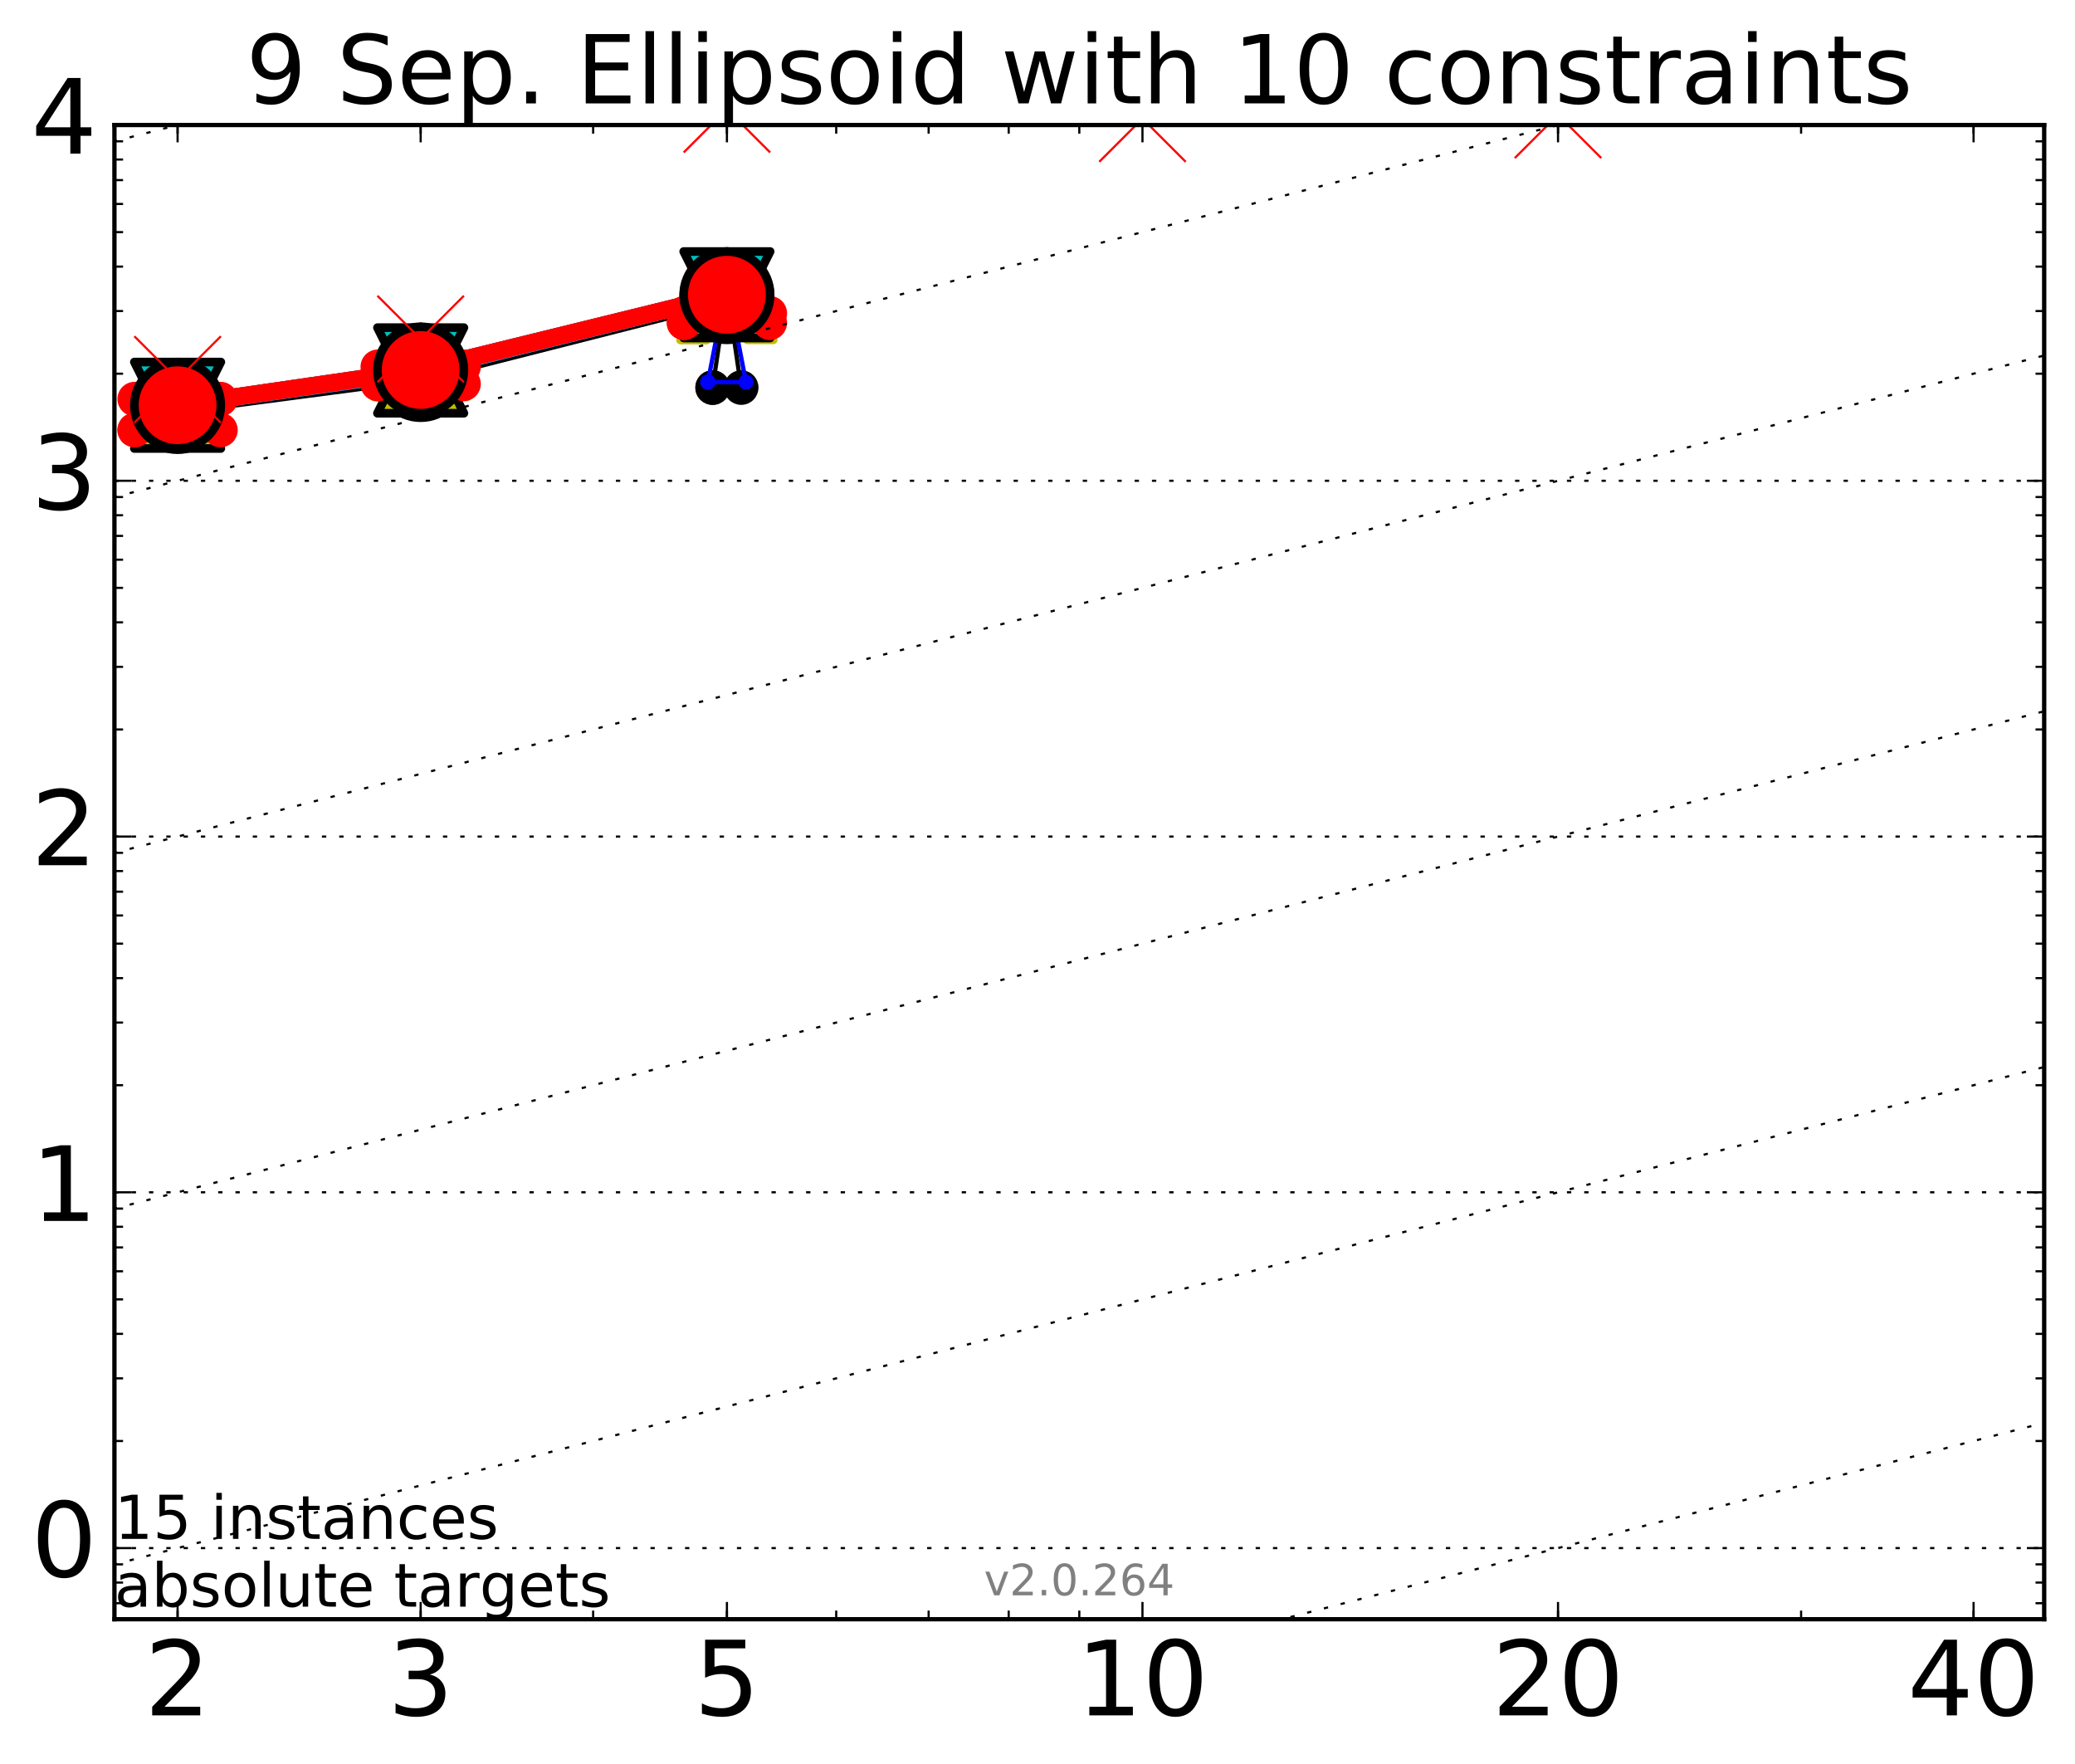 <?xml version="1.0" encoding="utf-8" standalone="no"?>
<!DOCTYPE svg PUBLIC "-//W3C//DTD SVG 1.1//EN"
  "http://www.w3.org/Graphics/SVG/1.1/DTD/svg11.dtd">
<!-- Created with matplotlib (http://matplotlib.org/) -->
<svg height="408pt" version="1.1" viewBox="0 0 480 408" width="480pt" xmlns="http://www.w3.org/2000/svg" xmlns:xlink="http://www.w3.org/1999/xlink">
 <defs>
  <style type="text/css">
*{stroke-linecap:butt;stroke-linejoin:round;stroke-miterlimit:100000;}
  </style>
 </defs>
 <g id="figure_1">
  <g id="patch_1">
   <path d="M 0 408.944 
L 480.07 408.944 
L 480.07 0 
L 0 0 
z
" style="fill:#ffffff;"/>
  </g>
  <g id="axes_1">
   <g id="patch_2">
    <path d="M 26.47 374.517 
L 472.87 374.517 
L 472.87 28.917 
L 26.47 28.917 
z
" style="fill:#ffffff;"/>
   </g>
   <g id="line2d_1">
    <path clip-path="url(#pe3c05a1b8b)" d="M 37.777 94.585 
L 40.09 93.005 
L 37.777 87.891 
L 44.386 87.891 
L 42.073 93.005 
L 44.386 94.585 
L 37.777 94.585 
" style="fill:none;stroke:#000000;stroke-linecap:square;"/>
   </g>
   <g id="line2d_2">
    <path clip-path="url(#pe3c05a1b8b)" d="M 37.777 94.585 
L 44.386 94.585 
L 44.386 87.891 
L 37.777 87.891 
L 37.777 94.585 
" style="fill:none;"/>
    <defs>
     <path d="M 0 3 
C 0.796 3 1.559 2.684 2.121 2.121 
C 2.684 1.559 3 0.796 3 0 
C 3 -0.796 2.684 -1.559 2.121 -2.121 
C 1.559 -2.684 0.796 -3 0 -3 
C -0.796 -3 -1.559 -2.684 -2.121 -2.121 
C -2.684 -1.559 -3 -0.796 -3 0 
C -3 0.796 -2.684 1.559 -2.121 2.121 
C -1.559 2.684 -0.796 3 0 3 
z
" id="m127f044f21" style="stroke:#000000;stroke-width:2.0;"/>
    </defs>
    <g clip-path="url(#pe3c05a1b8b)">
     <use style="stroke:#000000;stroke-width:2.0;" x="37.777" xlink:href="#m127f044f21" y="94.585"/>
     <use style="stroke:#000000;stroke-width:2.0;" x="44.386" xlink:href="#m127f044f21" y="94.585"/>
     <use style="stroke:#000000;stroke-width:2.0;" x="44.386" xlink:href="#m127f044f21" y="87.891"/>
     <use style="stroke:#000000;stroke-width:2.0;" x="37.777" xlink:href="#m127f044f21" y="87.891"/>
     <use style="stroke:#000000;stroke-width:2.0;" x="37.777" xlink:href="#m127f044f21" y="94.585"/>
    </g>
   </g>
   <g id="line2d_3">
    <path clip-path="url(#pe3c05a1b8b)" d="M 37.777 93.005 
L 44.386 93.005 
" style="fill:none;stroke:#000000;stroke-linecap:square;stroke-width:2.0;"/>
   </g>
   <g id="line2d_4">
    <path clip-path="url(#pe3c05a1b8b)" d="M 94.008 88.795 
L 96.321 85.97 
L 94.008 84.791 
L 100.617 84.791 
L 98.304 85.97 
L 100.617 88.795 
L 94.008 88.795 
" style="fill:none;stroke:#000000;stroke-linecap:square;"/>
   </g>
   <g id="line2d_5">
    <path clip-path="url(#pe3c05a1b8b)" d="M 94.008 88.795 
L 100.617 88.795 
L 100.617 84.791 
L 94.008 84.791 
L 94.008 88.795 
" style="fill:none;"/>
    <g clip-path="url(#pe3c05a1b8b)">
     <use style="stroke:#000000;stroke-width:2.0;" x="94.008" xlink:href="#m127f044f21" y="88.795"/>
     <use style="stroke:#000000;stroke-width:2.0;" x="100.617" xlink:href="#m127f044f21" y="88.795"/>
     <use style="stroke:#000000;stroke-width:2.0;" x="100.617" xlink:href="#m127f044f21" y="84.791"/>
     <use style="stroke:#000000;stroke-width:2.0;" x="94.008" xlink:href="#m127f044f21" y="84.791"/>
     <use style="stroke:#000000;stroke-width:2.0;" x="94.008" xlink:href="#m127f044f21" y="88.795"/>
    </g>
   </g>
   <g id="line2d_6">
    <path clip-path="url(#pe3c05a1b8b)" d="M 94.008 85.97 
L 100.617 85.97 
" style="fill:none;stroke:#000000;stroke-linecap:square;stroke-width:2.0;"/>
   </g>
   <g id="line2d_7">
    <path clip-path="url(#pe3c05a1b8b)" d="M 164.85 89.645 
L 167.163 73.888 
L 164.85 73.154 
L 171.459 73.154 
L 169.146 73.888 
L 171.459 89.645 
L 164.85 89.645 
" style="fill:none;stroke:#000000;stroke-linecap:square;"/>
   </g>
   <g id="line2d_8">
    <path clip-path="url(#pe3c05a1b8b)" d="M 164.85 89.645 
L 171.459 89.645 
L 171.459 73.154 
L 164.85 73.154 
L 164.85 89.645 
" style="fill:none;"/>
    <g clip-path="url(#pe3c05a1b8b)">
     <use style="stroke:#000000;stroke-width:2.0;" x="164.85" xlink:href="#m127f044f21" y="89.645"/>
     <use style="stroke:#000000;stroke-width:2.0;" x="171.459" xlink:href="#m127f044f21" y="89.645"/>
     <use style="stroke:#000000;stroke-width:2.0;" x="171.459" xlink:href="#m127f044f21" y="73.154"/>
     <use style="stroke:#000000;stroke-width:2.0;" x="164.85" xlink:href="#m127f044f21" y="73.154"/>
     <use style="stroke:#000000;stroke-width:2.0;" x="164.85" xlink:href="#m127f044f21" y="89.645"/>
    </g>
   </g>
   <g id="line2d_9">
    <path clip-path="url(#pe3c05a1b8b)" d="M 164.85 73.888 
L 171.459 73.888 
" style="fill:none;stroke:#000000;stroke-linecap:square;stroke-width:2.0;"/>
   </g>
   <g id="line2d_10">
    <path clip-path="url(#pe3c05a1b8b)" d="M 41.082 94.011 
L 97.312 86.609 
" style="fill:none;stroke:#000000;stroke-linecap:square;stroke-width:4.0;"/>
   </g>
   <g id="line2d_11">
    <path clip-path="url(#pe3c05a1b8b)" d="M 97.312 86.609 
L 168.155 68.604 
" style="fill:none;stroke:#000000;stroke-linecap:square;stroke-width:4.0;"/>
   </g>
   <g id="line2d_12">
    <path clip-path="url(#pe3c05a1b8b)" d="M 41.082 94.011 
L 97.312 86.609 
L 168.155 68.604 
" style="fill:none;"/>
    <defs>
     <path d="M 0 10 
C 2.652 10 5.196 8.946 7.071 7.071 
C 8.946 5.196 10 2.652 10 0 
C 10 -2.652 8.946 -5.196 7.071 -7.071 
C 5.196 -8.946 2.652 -10 0 -10 
C -2.652 -10 -5.196 -8.946 -7.071 -7.071 
C -8.946 -5.196 -10 -2.652 -10 0 
C -10 2.652 -8.946 5.196 -7.071 7.071 
C -5.196 8.946 -2.652 10 0 10 
z
" id="ma02539f068" style="stroke:#000000;stroke-width:2.0;"/>
    </defs>
    <g clip-path="url(#pe3c05a1b8b)">
     <use style="stroke:#000000;stroke-width:2.0;" x="41.082" xlink:href="#ma02539f068" y="94.011"/>
     <use style="stroke:#000000;stroke-width:2.0;" x="97.312" xlink:href="#ma02539f068" y="86.609"/>
     <use style="stroke:#000000;stroke-width:2.0;" x="168.155" xlink:href="#ma02539f068" y="68.604"/>
    </g>
   </g>
   <g id="line2d_13">
    <path clip-path="url(#pe3c05a1b8b)" d="M 36.676 97.581 
L 39.76 94.195 
L 36.676 92.303 
L 45.488 92.303 
L 42.403 94.195 
L 45.488 97.581 
L 36.676 97.581 
" style="fill:none;stroke:#0000ff;stroke-linecap:square;"/>
   </g>
   <g id="line2d_14">
    <path clip-path="url(#pe3c05a1b8b)" d="M 36.676 97.581 
L 45.488 97.581 
L 45.488 92.303 
L 36.676 92.303 
L 36.676 97.581 
" style="fill:none;"/>
    <defs>
     <path d="M 0 1.5 
C 0.398 1.5 0.779 1.342 1.061 1.061 
C 1.342 0.779 1.5 0.398 1.5 0 
C 1.5 -0.398 1.342 -0.779 1.061 -1.061 
C 0.779 -1.342 0.398 -1.5 0 -1.5 
C -0.398 -1.5 -0.779 -1.342 -1.061 -1.061 
C -1.342 -0.779 -1.5 -0.398 -1.5 0 
C -1.5 0.398 -1.342 0.779 -1.061 1.061 
C -0.779 1.342 -0.398 1.5 0 1.5 
z
" id="m859e89e6cd" style="stroke:#0000ff;stroke-width:0.5;"/>
    </defs>
    <g clip-path="url(#pe3c05a1b8b)">
     <use style="fill:#0000ff;stroke:#0000ff;stroke-width:0.5;" x="36.676" xlink:href="#m859e89e6cd" y="97.581"/>
     <use style="fill:#0000ff;stroke:#0000ff;stroke-width:0.5;" x="45.488" xlink:href="#m859e89e6cd" y="97.581"/>
     <use style="fill:#0000ff;stroke:#0000ff;stroke-width:0.5;" x="45.488" xlink:href="#m859e89e6cd" y="92.303"/>
     <use style="fill:#0000ff;stroke:#0000ff;stroke-width:0.5;" x="36.676" xlink:href="#m859e89e6cd" y="92.303"/>
     <use style="fill:#0000ff;stroke:#0000ff;stroke-width:0.5;" x="36.676" xlink:href="#m859e89e6cd" y="97.581"/>
    </g>
   </g>
   <g id="line2d_15">
    <path clip-path="url(#pe3c05a1b8b)" d="M 36.676 94.195 
L 45.488 94.195 
" style="fill:none;stroke:#0000ff;stroke-linecap:square;stroke-width:2.0;"/>
   </g>
   <g id="line2d_16">
    <path clip-path="url(#pe3c05a1b8b)" d="M 92.906 88.795 
L 95.991 87.434 
L 92.906 85.876 
L 101.718 85.876 
L 98.634 87.434 
L 101.718 88.795 
L 92.906 88.795 
" style="fill:none;stroke:#0000ff;stroke-linecap:square;"/>
   </g>
   <g id="line2d_17">
    <path clip-path="url(#pe3c05a1b8b)" d="M 92.906 88.795 
L 101.718 88.795 
L 101.718 85.876 
L 92.906 85.876 
L 92.906 88.795 
" style="fill:none;"/>
    <g clip-path="url(#pe3c05a1b8b)">
     <use style="fill:#0000ff;stroke:#0000ff;stroke-width:0.5;" x="92.906" xlink:href="#m859e89e6cd" y="88.795"/>
     <use style="fill:#0000ff;stroke:#0000ff;stroke-width:0.5;" x="101.718" xlink:href="#m859e89e6cd" y="88.795"/>
     <use style="fill:#0000ff;stroke:#0000ff;stroke-width:0.5;" x="101.718" xlink:href="#m859e89e6cd" y="85.876"/>
     <use style="fill:#0000ff;stroke:#0000ff;stroke-width:0.5;" x="92.906" xlink:href="#m859e89e6cd" y="85.876"/>
     <use style="fill:#0000ff;stroke:#0000ff;stroke-width:0.5;" x="92.906" xlink:href="#m859e89e6cd" y="88.795"/>
    </g>
   </g>
   <g id="line2d_18">
    <path clip-path="url(#pe3c05a1b8b)" d="M 92.906 87.434 
L 101.718 87.434 
" style="fill:none;stroke:#0000ff;stroke-linecap:square;stroke-width:2.0;"/>
   </g>
   <g id="line2d_19">
    <path clip-path="url(#pe3c05a1b8b)" d="M 163.749 88.37 
L 166.833 72.46 
L 163.749 72.441 
L 172.561 72.441 
L 169.476 72.46 
L 172.561 88.37 
L 163.749 88.37 
" style="fill:none;stroke:#0000ff;stroke-linecap:square;"/>
   </g>
   <g id="line2d_20">
    <path clip-path="url(#pe3c05a1b8b)" d="M 163.749 88.37 
L 172.561 88.37 
L 172.561 72.441 
L 163.749 72.441 
L 163.749 88.37 
" style="fill:none;"/>
    <g clip-path="url(#pe3c05a1b8b)">
     <use style="fill:#0000ff;stroke:#0000ff;stroke-width:0.5;" x="163.749" xlink:href="#m859e89e6cd" y="88.37"/>
     <use style="fill:#0000ff;stroke:#0000ff;stroke-width:0.5;" x="172.561" xlink:href="#m859e89e6cd" y="88.37"/>
     <use style="fill:#0000ff;stroke:#0000ff;stroke-width:0.5;" x="172.561" xlink:href="#m859e89e6cd" y="72.441"/>
     <use style="fill:#0000ff;stroke:#0000ff;stroke-width:0.5;" x="163.749" xlink:href="#m859e89e6cd" y="72.441"/>
     <use style="fill:#0000ff;stroke:#0000ff;stroke-width:0.5;" x="163.749" xlink:href="#m859e89e6cd" y="88.37"/>
    </g>
   </g>
   <g id="line2d_21">
    <path clip-path="url(#pe3c05a1b8b)" d="M 163.749 72.46 
L 172.561 72.46 
" style="fill:none;stroke:#0000ff;stroke-linecap:square;stroke-width:2.0;"/>
   </g>
   <g id="line2d_22">
    <path clip-path="url(#pe3c05a1b8b)" d="M 41.082 93.734 
L 97.312 85.802 
" style="fill:none;stroke:#0000ff;stroke-linecap:square;stroke-width:4.0;"/>
   </g>
   <g id="line2d_23">
    <path clip-path="url(#pe3c05a1b8b)" d="M 97.312 85.802 
L 168.155 68.177 
" style="fill:none;stroke:#0000ff;stroke-linecap:square;stroke-width:4.0;"/>
   </g>
   <g id="line2d_24">
    <path clip-path="url(#pe3c05a1b8b)" d="M 41.082 93.734 
L 97.312 85.802 
L 168.155 68.177 
" style="fill:none;"/>
    <defs>
     <path d="M 0 5 
C 1.326 5 2.598 4.473 3.536 3.536 
C 4.473 2.598 5 1.326 5 0 
C 5 -1.326 4.473 -2.598 3.536 -3.536 
C 2.598 -4.473 1.326 -5 0 -5 
C -1.326 -5 -2.598 -4.473 -3.536 -3.536 
C -4.473 -2.598 -5 -1.326 -5 0 
C -5 1.326 -4.473 2.598 -3.536 3.536 
C -2.598 4.473 -1.326 5 0 5 
z
" id="m46be2918a1" style="stroke:#0000ff;stroke-width:0.5;"/>
    </defs>
    <g clip-path="url(#pe3c05a1b8b)">
     <use style="fill:#0000ff;stroke:#0000ff;stroke-width:0.5;" x="41.082" xlink:href="#m46be2918a1" y="93.734"/>
     <use style="fill:#0000ff;stroke:#0000ff;stroke-width:0.5;" x="97.312" xlink:href="#m46be2918a1" y="85.802"/>
     <use style="fill:#0000ff;stroke:#0000ff;stroke-width:0.5;" x="168.155" xlink:href="#m46be2918a1" y="68.177"/>
    </g>
   </g>
   <g id="line2d_25">
    <path clip-path="url(#pe3c05a1b8b)" d="M 35.574 94.81 
L 39.429 93.951 
L 35.574 92.303 
L 46.589 92.303 
L 42.734 93.951 
L 46.589 94.81 
L 35.574 94.81 
" style="fill:none;stroke:#00bfbf;stroke-linecap:square;"/>
   </g>
   <g id="line2d_26">
    <path clip-path="url(#pe3c05a1b8b)" d="M 35.574 94.81 
L 46.589 94.81 
L 46.589 92.303 
L 35.574 92.303 
L 35.574 94.81 
" style="fill:none;"/>
    <defs>
     <path d="M -0 3 
L 3 -3 
L -3 -3 
z
" id="me2389b6017" style="stroke:#00bfbf;stroke-linejoin:miter;stroke-width:2.0;"/>
    </defs>
    <g clip-path="url(#pe3c05a1b8b)">
     <use style="fill:#00bfbf;stroke:#00bfbf;stroke-linejoin:miter;stroke-width:2.0;" x="35.574" xlink:href="#me2389b6017" y="94.81"/>
     <use style="fill:#00bfbf;stroke:#00bfbf;stroke-linejoin:miter;stroke-width:2.0;" x="46.589" xlink:href="#me2389b6017" y="94.81"/>
     <use style="fill:#00bfbf;stroke:#00bfbf;stroke-linejoin:miter;stroke-width:2.0;" x="46.589" xlink:href="#me2389b6017" y="92.303"/>
     <use style="fill:#00bfbf;stroke:#00bfbf;stroke-linejoin:miter;stroke-width:2.0;" x="35.574" xlink:href="#me2389b6017" y="92.303"/>
     <use style="fill:#00bfbf;stroke:#00bfbf;stroke-linejoin:miter;stroke-width:2.0;" x="35.574" xlink:href="#me2389b6017" y="94.81"/>
    </g>
   </g>
   <g id="line2d_27">
    <path clip-path="url(#pe3c05a1b8b)" d="M 35.574 93.951 
L 46.589 93.951 
" style="fill:none;stroke:#00bfbf;stroke-linecap:square;stroke-width:2.0;"/>
   </g>
   <g id="line2d_28">
    <path clip-path="url(#pe3c05a1b8b)" d="M 91.805 87.434 
L 95.66 86.242 
L 91.805 84.791 
L 102.82 84.791 
L 98.965 86.242 
L 102.82 87.434 
L 91.805 87.434 
" style="fill:none;stroke:#00bfbf;stroke-linecap:square;"/>
   </g>
   <g id="line2d_29">
    <path clip-path="url(#pe3c05a1b8b)" d="M 91.805 87.434 
L 102.82 87.434 
L 102.82 84.791 
L 91.805 84.791 
L 91.805 87.434 
" style="fill:none;"/>
    <g clip-path="url(#pe3c05a1b8b)">
     <use style="fill:#00bfbf;stroke:#00bfbf;stroke-linejoin:miter;stroke-width:2.0;" x="91.805" xlink:href="#me2389b6017" y="87.434"/>
     <use style="fill:#00bfbf;stroke:#00bfbf;stroke-linejoin:miter;stroke-width:2.0;" x="102.82" xlink:href="#me2389b6017" y="87.434"/>
     <use style="fill:#00bfbf;stroke:#00bfbf;stroke-linejoin:miter;stroke-width:2.0;" x="102.82" xlink:href="#me2389b6017" y="84.791"/>
     <use style="fill:#00bfbf;stroke:#00bfbf;stroke-linejoin:miter;stroke-width:2.0;" x="91.805" xlink:href="#me2389b6017" y="84.791"/>
     <use style="fill:#00bfbf;stroke:#00bfbf;stroke-linejoin:miter;stroke-width:2.0;" x="91.805" xlink:href="#me2389b6017" y="87.434"/>
    </g>
   </g>
   <g id="line2d_30">
    <path clip-path="url(#pe3c05a1b8b)" d="M 91.805 86.242 
L 102.82 86.242 
" style="fill:none;stroke:#00bfbf;stroke-linecap:square;stroke-width:2.0;"/>
   </g>
   <g id="line2d_31">
    <path clip-path="url(#pe3c05a1b8b)" d="M 162.647 74.659 
L 166.502 73.302 
L 162.647 72.533 
L 173.662 72.533 
L 169.807 73.302 
L 173.662 74.659 
L 162.647 74.659 
" style="fill:none;stroke:#00bfbf;stroke-linecap:square;"/>
   </g>
   <g id="line2d_32">
    <path clip-path="url(#pe3c05a1b8b)" d="M 162.647 74.659 
L 173.662 74.659 
L 173.662 72.533 
L 162.647 72.533 
L 162.647 74.659 
" style="fill:none;"/>
    <g clip-path="url(#pe3c05a1b8b)">
     <use style="fill:#00bfbf;stroke:#00bfbf;stroke-linejoin:miter;stroke-width:2.0;" x="162.647" xlink:href="#me2389b6017" y="74.659"/>
     <use style="fill:#00bfbf;stroke:#00bfbf;stroke-linejoin:miter;stroke-width:2.0;" x="173.662" xlink:href="#me2389b6017" y="74.659"/>
     <use style="fill:#00bfbf;stroke:#00bfbf;stroke-linejoin:miter;stroke-width:2.0;" x="173.662" xlink:href="#me2389b6017" y="72.533"/>
     <use style="fill:#00bfbf;stroke:#00bfbf;stroke-linejoin:miter;stroke-width:2.0;" x="162.647" xlink:href="#me2389b6017" y="72.533"/>
     <use style="fill:#00bfbf;stroke:#00bfbf;stroke-linejoin:miter;stroke-width:2.0;" x="162.647" xlink:href="#me2389b6017" y="74.659"/>
    </g>
   </g>
   <g id="line2d_33">
    <path clip-path="url(#pe3c05a1b8b)" d="M 162.647 73.302 
L 173.662 73.302 
" style="fill:none;stroke:#00bfbf;stroke-linecap:square;stroke-width:2.0;"/>
   </g>
   <g id="line2d_34">
    <path clip-path="url(#pe3c05a1b8b)" d="M 41.082 93.734 
L 97.312 85.779 
" style="fill:none;stroke:#00bfbf;stroke-linecap:square;stroke-width:4.0;"/>
   </g>
   <g id="line2d_35">
    <path clip-path="url(#pe3c05a1b8b)" d="M 97.312 85.779 
L 168.155 68.175 
" style="fill:none;stroke:#00bfbf;stroke-linecap:square;stroke-width:4.0;"/>
   </g>
   <g id="line2d_36">
    <path clip-path="url(#pe3c05a1b8b)" d="M 41.082 93.734 
L 97.312 85.779 
L 168.155 68.175 
" style="fill:none;"/>
    <defs>
     <path d="M -0 10 
L 10 -10 
L -10 -10 
z
" id="ma53ff43b6d" style="stroke:#000000;stroke-linejoin:miter;stroke-width:2.0;"/>
    </defs>
    <g clip-path="url(#pe3c05a1b8b)">
     <use style="fill:#00bfbf;stroke:#000000;stroke-linejoin:miter;stroke-width:2.0;" x="41.082" xlink:href="#ma53ff43b6d" y="93.734"/>
     <use style="fill:#00bfbf;stroke:#000000;stroke-linejoin:miter;stroke-width:2.0;" x="97.312" xlink:href="#ma53ff43b6d" y="85.779"/>
     <use style="fill:#00bfbf;stroke:#000000;stroke-linejoin:miter;stroke-width:2.0;" x="168.155" xlink:href="#ma53ff43b6d" y="68.175"/>
    </g>
   </g>
   <g id="line2d_37">
    <path clip-path="url(#pe3c05a1b8b)" d="M 34.473 99.46 
L 39.099 93.589 
L 34.473 93.005 
L 47.691 93.005 
L 43.064 93.589 
L 47.691 99.46 
L 34.473 99.46 
" style="fill:none;stroke:#008000;stroke-linecap:square;"/>
   </g>
   <g id="line2d_38">
    <path clip-path="url(#pe3c05a1b8b)" d="M 34.473 99.46 
L 47.691 99.46 
L 47.691 93.005 
L 34.473 93.005 
L 34.473 99.46 
" style="fill:none;"/>
    <defs>
     <path d="M 0 1.5 
C 0.398 1.5 0.779 1.342 1.061 1.061 
C 1.342 0.779 1.5 0.398 1.5 0 
C 1.5 -0.398 1.342 -0.779 1.061 -1.061 
C 0.779 -1.342 0.398 -1.5 0 -1.5 
C -0.398 -1.5 -0.779 -1.342 -1.061 -1.061 
C -1.342 -0.779 -1.5 -0.398 -1.5 0 
C -1.5 0.398 -1.342 0.779 -1.061 1.061 
C -0.779 1.342 -0.398 1.5 0 1.5 
z
" id="m7b4de0be6b" style="stroke:#008000;stroke-width:0.5;"/>
    </defs>
    <g clip-path="url(#pe3c05a1b8b)">
     <use style="fill:#008000;stroke:#008000;stroke-width:0.5;" x="34.473" xlink:href="#m7b4de0be6b" y="99.46"/>
     <use style="fill:#008000;stroke:#008000;stroke-width:0.5;" x="47.691" xlink:href="#m7b4de0be6b" y="99.46"/>
     <use style="fill:#008000;stroke:#008000;stroke-width:0.5;" x="47.691" xlink:href="#m7b4de0be6b" y="93.005"/>
     <use style="fill:#008000;stroke:#008000;stroke-width:0.5;" x="34.473" xlink:href="#m7b4de0be6b" y="93.005"/>
     <use style="fill:#008000;stroke:#008000;stroke-width:0.5;" x="34.473" xlink:href="#m7b4de0be6b" y="99.46"/>
    </g>
   </g>
   <g id="line2d_39">
    <path clip-path="url(#pe3c05a1b8b)" d="M 34.473 93.589 
L 47.691 93.589 
" style="fill:none;stroke:#008000;stroke-linecap:square;stroke-width:2.0;"/>
   </g>
   <g id="line2d_40">
    <path clip-path="url(#pe3c05a1b8b)" d="M 90.703 86.972 
L 95.33 84.479 
L 90.703 79.121 
L 103.921 79.121 
L 99.295 84.479 
L 103.921 86.972 
L 90.703 86.972 
" style="fill:none;stroke:#008000;stroke-linecap:square;"/>
   </g>
   <g id="line2d_41">
    <path clip-path="url(#pe3c05a1b8b)" d="M 90.703 86.972 
L 103.921 86.972 
L 103.921 79.121 
L 90.703 79.121 
L 90.703 86.972 
" style="fill:none;"/>
    <g clip-path="url(#pe3c05a1b8b)">
     <use style="fill:#008000;stroke:#008000;stroke-width:0.5;" x="90.703" xlink:href="#m7b4de0be6b" y="86.972"/>
     <use style="fill:#008000;stroke:#008000;stroke-width:0.5;" x="103.921" xlink:href="#m7b4de0be6b" y="86.972"/>
     <use style="fill:#008000;stroke:#008000;stroke-width:0.5;" x="103.921" xlink:href="#m7b4de0be6b" y="79.121"/>
     <use style="fill:#008000;stroke:#008000;stroke-width:0.5;" x="90.703" xlink:href="#m7b4de0be6b" y="79.121"/>
     <use style="fill:#008000;stroke:#008000;stroke-width:0.5;" x="90.703" xlink:href="#m7b4de0be6b" y="86.972"/>
    </g>
   </g>
   <g id="line2d_42">
    <path clip-path="url(#pe3c05a1b8b)" d="M 90.703 84.479 
L 103.921 84.479 
" style="fill:none;stroke:#008000;stroke-linecap:square;stroke-width:2.0;"/>
   </g>
   <g id="line2d_43">
    <path clip-path="url(#pe3c05a1b8b)" d="M 161.546 72.533 
L 166.172 72.46 
L 161.546 72.441 
L 174.763 72.441 
L 170.137 72.46 
L 174.763 72.533 
L 161.546 72.533 
" style="fill:none;stroke:#008000;stroke-linecap:square;"/>
   </g>
   <g id="line2d_44">
    <path clip-path="url(#pe3c05a1b8b)" d="M 161.546 72.533 
L 174.763 72.533 
L 174.763 72.441 
L 161.546 72.441 
L 161.546 72.533 
" style="fill:none;"/>
    <g clip-path="url(#pe3c05a1b8b)">
     <use style="fill:#008000;stroke:#008000;stroke-width:0.5;" x="161.546" xlink:href="#m7b4de0be6b" y="72.533"/>
     <use style="fill:#008000;stroke:#008000;stroke-width:0.5;" x="174.763" xlink:href="#m7b4de0be6b" y="72.533"/>
     <use style="fill:#008000;stroke:#008000;stroke-width:0.5;" x="174.763" xlink:href="#m7b4de0be6b" y="72.441"/>
     <use style="fill:#008000;stroke:#008000;stroke-width:0.5;" x="161.546" xlink:href="#m7b4de0be6b" y="72.441"/>
     <use style="fill:#008000;stroke:#008000;stroke-width:0.5;" x="161.546" xlink:href="#m7b4de0be6b" y="72.533"/>
    </g>
   </g>
   <g id="line2d_45">
    <path clip-path="url(#pe3c05a1b8b)" d="M 161.546 72.46 
L 174.763 72.46 
" style="fill:none;stroke:#008000;stroke-linecap:square;stroke-width:2.0;"/>
   </g>
   <g id="line2d_46">
    <path clip-path="url(#pe3c05a1b8b)" d="M 41.082 93.734 
L 97.312 85.577 
" style="fill:none;stroke:#008000;stroke-linecap:square;stroke-width:4.0;"/>
   </g>
   <g id="line2d_47">
    <path clip-path="url(#pe3c05a1b8b)" d="M 97.312 85.577 
L 168.155 68.175 
" style="fill:none;stroke:#008000;stroke-linecap:square;stroke-width:4.0;"/>
   </g>
   <g id="line2d_48">
    <path clip-path="url(#pe3c05a1b8b)" d="M 41.082 93.734 
L 97.312 85.577 
L 168.155 68.175 
" style="fill:none;"/>
    <defs>
     <path d="M 0 5 
C 1.326 5 2.598 4.473 3.536 3.536 
C 4.473 2.598 5 1.326 5 0 
C 5 -1.326 4.473 -2.598 3.536 -3.536 
C 2.598 -4.473 1.326 -5 0 -5 
C -1.326 -5 -2.598 -4.473 -3.536 -3.536 
C -4.473 -2.598 -5 -1.326 -5 0 
C -5 1.326 -4.473 2.598 -3.536 3.536 
C -2.598 4.473 -1.326 5 0 5 
z
" id="m0af10f7f3b" style="stroke:#008000;stroke-width:0.5;"/>
    </defs>
    <g clip-path="url(#pe3c05a1b8b)">
     <use style="fill:#008000;stroke:#008000;stroke-width:0.5;" x="41.082" xlink:href="#m0af10f7f3b" y="93.734"/>
     <use style="fill:#008000;stroke:#008000;stroke-width:0.5;" x="97.312" xlink:href="#m0af10f7f3b" y="85.577"/>
     <use style="fill:#008000;stroke:#008000;stroke-width:0.5;" x="168.155" xlink:href="#m0af10f7f3b" y="68.175"/>
    </g>
   </g>
   <g id="line2d_49">
    <path clip-path="url(#pe3c05a1b8b)" d="M 33.371 94.585 
L 38.768 93.589 
L 33.371 93.005 
L 48.792 93.005 
L 43.395 93.589 
L 48.792 94.585 
L 33.371 94.585 
" style="fill:none;stroke:#bfbf00;stroke-linecap:square;"/>
   </g>
   <g id="line2d_50">
    <path clip-path="url(#pe3c05a1b8b)" d="M 33.371 94.585 
L 48.792 94.585 
L 48.792 93.005 
L 33.371 93.005 
L 33.371 94.585 
" style="fill:none;"/>
    <defs>
     <path d="M 0 -3 
L -3 3 
L 3 3 
z
" id="mb1af92ad36" style="stroke:#bfbf00;stroke-linejoin:miter;stroke-width:2.0;"/>
    </defs>
    <g clip-path="url(#pe3c05a1b8b)">
     <use style="fill:#bfbf00;stroke:#bfbf00;stroke-linejoin:miter;stroke-width:2.0;" x="33.371" xlink:href="#mb1af92ad36" y="94.585"/>
     <use style="fill:#bfbf00;stroke:#bfbf00;stroke-linejoin:miter;stroke-width:2.0;" x="48.792" xlink:href="#mb1af92ad36" y="94.585"/>
     <use style="fill:#bfbf00;stroke:#bfbf00;stroke-linejoin:miter;stroke-width:2.0;" x="48.792" xlink:href="#mb1af92ad36" y="93.005"/>
     <use style="fill:#bfbf00;stroke:#bfbf00;stroke-linejoin:miter;stroke-width:2.0;" x="33.371" xlink:href="#mb1af92ad36" y="93.005"/>
     <use style="fill:#bfbf00;stroke:#bfbf00;stroke-linejoin:miter;stroke-width:2.0;" x="33.371" xlink:href="#mb1af92ad36" y="94.585"/>
    </g>
   </g>
   <g id="line2d_51">
    <path clip-path="url(#pe3c05a1b8b)" d="M 33.371 93.589 
L 48.792 93.589 
" style="fill:none;stroke:#bfbf00;stroke-linecap:square;stroke-width:2.0;"/>
   </g>
   <g id="line2d_52">
    <path clip-path="url(#pe3c05a1b8b)" d="M 89.602 88.795 
L 94.999 86.42 
L 89.602 84.791 
L 105.023 84.791 
L 99.625 86.42 
L 105.023 88.795 
L 89.602 88.795 
" style="fill:none;stroke:#bfbf00;stroke-linecap:square;"/>
   </g>
   <g id="line2d_53">
    <path clip-path="url(#pe3c05a1b8b)" d="M 89.602 88.795 
L 105.023 88.795 
L 105.023 84.791 
L 89.602 84.791 
L 89.602 88.795 
" style="fill:none;"/>
    <g clip-path="url(#pe3c05a1b8b)">
     <use style="fill:#bfbf00;stroke:#bfbf00;stroke-linejoin:miter;stroke-width:2.0;" x="89.602" xlink:href="#mb1af92ad36" y="88.795"/>
     <use style="fill:#bfbf00;stroke:#bfbf00;stroke-linejoin:miter;stroke-width:2.0;" x="105.023" xlink:href="#mb1af92ad36" y="88.795"/>
     <use style="fill:#bfbf00;stroke:#bfbf00;stroke-linejoin:miter;stroke-width:2.0;" x="105.023" xlink:href="#mb1af92ad36" y="84.791"/>
     <use style="fill:#bfbf00;stroke:#bfbf00;stroke-linejoin:miter;stroke-width:2.0;" x="89.602" xlink:href="#mb1af92ad36" y="84.791"/>
     <use style="fill:#bfbf00;stroke:#bfbf00;stroke-linejoin:miter;stroke-width:2.0;" x="89.602" xlink:href="#mb1af92ad36" y="88.795"/>
    </g>
   </g>
   <g id="line2d_54">
    <path clip-path="url(#pe3c05a1b8b)" d="M 89.602 86.42 
L 105.023 86.42 
" style="fill:none;stroke:#bfbf00;stroke-linecap:square;stroke-width:2.0;"/>
   </g>
   <g id="line2d_55">
    <path clip-path="url(#pe3c05a1b8b)" d="M 160.444 75.602 
L 165.841 73.863 
L 160.444 73.104 
L 175.865 73.104 
L 170.468 73.863 
L 175.865 75.602 
L 160.444 75.602 
" style="fill:none;stroke:#bfbf00;stroke-linecap:square;"/>
   </g>
   <g id="line2d_56">
    <path clip-path="url(#pe3c05a1b8b)" d="M 160.444 75.602 
L 175.865 75.602 
L 175.865 73.104 
L 160.444 73.104 
L 160.444 75.602 
" style="fill:none;"/>
    <g clip-path="url(#pe3c05a1b8b)">
     <use style="fill:#bfbf00;stroke:#bfbf00;stroke-linejoin:miter;stroke-width:2.0;" x="160.444" xlink:href="#mb1af92ad36" y="75.602"/>
     <use style="fill:#bfbf00;stroke:#bfbf00;stroke-linejoin:miter;stroke-width:2.0;" x="175.865" xlink:href="#mb1af92ad36" y="75.602"/>
     <use style="fill:#bfbf00;stroke:#bfbf00;stroke-linejoin:miter;stroke-width:2.0;" x="175.865" xlink:href="#mb1af92ad36" y="73.104"/>
     <use style="fill:#bfbf00;stroke:#bfbf00;stroke-linejoin:miter;stroke-width:2.0;" x="160.444" xlink:href="#mb1af92ad36" y="73.104"/>
     <use style="fill:#bfbf00;stroke:#bfbf00;stroke-linejoin:miter;stroke-width:2.0;" x="160.444" xlink:href="#mb1af92ad36" y="75.602"/>
    </g>
   </g>
   <g id="line2d_57">
    <path clip-path="url(#pe3c05a1b8b)" d="M 160.444 73.863 
L 175.865 73.863 
" style="fill:none;stroke:#bfbf00;stroke-linecap:square;stroke-width:2.0;"/>
   </g>
   <g id="line2d_58">
    <path clip-path="url(#pe3c05a1b8b)" d="M 41.082 93.734 
L 97.312 85.577 
" style="fill:none;stroke:#bfbf00;stroke-linecap:square;stroke-width:4.0;"/>
   </g>
   <g id="line2d_59">
    <path clip-path="url(#pe3c05a1b8b)" d="M 97.312 85.577 
L 168.155 68.175 
" style="fill:none;stroke:#bfbf00;stroke-linecap:square;stroke-width:4.0;"/>
   </g>
   <g id="line2d_60">
    <path clip-path="url(#pe3c05a1b8b)" d="M 41.082 93.734 
L 97.312 85.577 
L 168.155 68.175 
" style="fill:none;"/>
    <defs>
     <path d="M 0 -10 
L -10 10 
L 10 10 
z
" id="me9439fd61a" style="stroke:#000000;stroke-linejoin:miter;stroke-width:2.0;"/>
    </defs>
    <g clip-path="url(#pe3c05a1b8b)">
     <use style="fill:#bfbf00;stroke:#000000;stroke-linejoin:miter;stroke-width:2.0;" x="41.082" xlink:href="#me9439fd61a" y="93.734"/>
     <use style="fill:#bfbf00;stroke:#000000;stroke-linejoin:miter;stroke-width:2.0;" x="97.312" xlink:href="#me9439fd61a" y="85.577"/>
     <use style="fill:#bfbf00;stroke:#000000;stroke-linejoin:miter;stroke-width:2.0;" x="168.155" xlink:href="#me9439fd61a" y="68.175"/>
    </g>
   </g>
   <g id="line2d_61">
    <path clip-path="url(#pe3c05a1b8b)" d="M 32.27 97.581 
L 38.438 94.552 
L 32.27 93.589 
L 49.893 93.589 
L 43.725 94.552 
L 49.893 97.581 
L 32.27 97.581 
" style="fill:none;stroke:#bf00bf;stroke-linecap:square;"/>
   </g>
   <g id="line2d_62">
    <path clip-path="url(#pe3c05a1b8b)" d="M 32.27 97.581 
L 49.893 97.581 
L 49.893 93.589 
L 32.27 93.589 
L 32.27 97.581 
" style="fill:none;"/>
    <defs>
     <path d="M 0 1.5 
C 0.398 1.5 0.779 1.342 1.061 1.061 
C 1.342 0.779 1.5 0.398 1.5 0 
C 1.5 -0.398 1.342 -0.779 1.061 -1.061 
C 0.779 -1.342 0.398 -1.5 0 -1.5 
C -0.398 -1.5 -0.779 -1.342 -1.061 -1.061 
C -1.342 -0.779 -1.5 -0.398 -1.5 0 
C -1.5 0.398 -1.342 0.779 -1.061 1.061 
C -0.779 1.342 -0.398 1.5 0 1.5 
z
" id="m086fc5f82d" style="stroke:#bf00bf;stroke-width:0.5;"/>
    </defs>
    <g clip-path="url(#pe3c05a1b8b)">
     <use style="fill:#bf00bf;stroke:#bf00bf;stroke-width:0.5;" x="32.27" xlink:href="#m086fc5f82d" y="97.581"/>
     <use style="fill:#bf00bf;stroke:#bf00bf;stroke-width:0.5;" x="49.893" xlink:href="#m086fc5f82d" y="97.581"/>
     <use style="fill:#bf00bf;stroke:#bf00bf;stroke-width:0.5;" x="49.893" xlink:href="#m086fc5f82d" y="93.589"/>
     <use style="fill:#bf00bf;stroke:#bf00bf;stroke-width:0.5;" x="32.27" xlink:href="#m086fc5f82d" y="93.589"/>
     <use style="fill:#bf00bf;stroke:#bf00bf;stroke-width:0.5;" x="32.27" xlink:href="#m086fc5f82d" y="97.581"/>
    </g>
   </g>
   <g id="line2d_63">
    <path clip-path="url(#pe3c05a1b8b)" d="M 32.27 94.552 
L 49.893 94.552 
" style="fill:none;stroke:#bf00bf;stroke-linecap:square;stroke-width:2.0;"/>
   </g>
   <g id="line2d_64">
    <path clip-path="url(#pe3c05a1b8b)" d="M 88.5 87.069 
L 94.669 86.972 
L 88.5 86.242 
L 106.124 86.242 
L 99.956 86.972 
L 106.124 87.069 
L 88.5 87.069 
" style="fill:none;stroke:#bf00bf;stroke-linecap:square;"/>
   </g>
   <g id="line2d_65">
    <path clip-path="url(#pe3c05a1b8b)" d="M 88.5 87.069 
L 106.124 87.069 
L 106.124 86.242 
L 88.5 86.242 
L 88.5 87.069 
" style="fill:none;"/>
    <g clip-path="url(#pe3c05a1b8b)">
     <use style="fill:#bf00bf;stroke:#bf00bf;stroke-width:0.5;" x="88.5" xlink:href="#m086fc5f82d" y="87.069"/>
     <use style="fill:#bf00bf;stroke:#bf00bf;stroke-width:0.5;" x="106.124" xlink:href="#m086fc5f82d" y="87.069"/>
     <use style="fill:#bf00bf;stroke:#bf00bf;stroke-width:0.5;" x="106.124" xlink:href="#m086fc5f82d" y="86.242"/>
     <use style="fill:#bf00bf;stroke:#bf00bf;stroke-width:0.5;" x="88.5" xlink:href="#m086fc5f82d" y="86.242"/>
     <use style="fill:#bf00bf;stroke:#bf00bf;stroke-width:0.5;" x="88.5" xlink:href="#m086fc5f82d" y="87.069"/>
    </g>
   </g>
   <g id="line2d_66">
    <path clip-path="url(#pe3c05a1b8b)" d="M 88.5 86.972 
L 106.124 86.972 
" style="fill:none;stroke:#bf00bf;stroke-linecap:square;stroke-width:2.0;"/>
   </g>
   <g id="line2d_67">
    <path clip-path="url(#pe3c05a1b8b)" d="M 159.343 75.602 
L 165.511 73.662 
L 159.343 72.46 
L 176.966 72.46 
L 170.798 73.662 
L 176.966 75.602 
L 159.343 75.602 
" style="fill:none;stroke:#bf00bf;stroke-linecap:square;"/>
   </g>
   <g id="line2d_68">
    <path clip-path="url(#pe3c05a1b8b)" d="M 159.343 75.602 
L 176.966 75.602 
L 176.966 72.46 
L 159.343 72.46 
L 159.343 75.602 
" style="fill:none;"/>
    <g clip-path="url(#pe3c05a1b8b)">
     <use style="fill:#bf00bf;stroke:#bf00bf;stroke-width:0.5;" x="159.343" xlink:href="#m086fc5f82d" y="75.602"/>
     <use style="fill:#bf00bf;stroke:#bf00bf;stroke-width:0.5;" x="176.966" xlink:href="#m086fc5f82d" y="75.602"/>
     <use style="fill:#bf00bf;stroke:#bf00bf;stroke-width:0.5;" x="176.966" xlink:href="#m086fc5f82d" y="72.46"/>
     <use style="fill:#bf00bf;stroke:#bf00bf;stroke-width:0.5;" x="159.343" xlink:href="#m086fc5f82d" y="72.46"/>
     <use style="fill:#bf00bf;stroke:#bf00bf;stroke-width:0.5;" x="159.343" xlink:href="#m086fc5f82d" y="75.602"/>
    </g>
   </g>
   <g id="line2d_69">
    <path clip-path="url(#pe3c05a1b8b)" d="M 159.343 73.662 
L 176.966 73.662 
" style="fill:none;stroke:#bf00bf;stroke-linecap:square;stroke-width:2.0;"/>
   </g>
   <g id="line2d_70">
    <path clip-path="url(#pe3c05a1b8b)" d="M 41.082 93.734 
L 97.312 85.577 
" style="fill:none;stroke:#bf00bf;stroke-linecap:square;stroke-width:4.0;"/>
   </g>
   <g id="line2d_71">
    <path clip-path="url(#pe3c05a1b8b)" d="M 97.312 85.577 
L 168.155 68.175 
" style="fill:none;stroke:#bf00bf;stroke-linecap:square;stroke-width:4.0;"/>
   </g>
   <g id="line2d_72">
    <path clip-path="url(#pe3c05a1b8b)" d="M 41.082 93.734 
L 97.312 85.577 
L 168.155 68.175 
" style="fill:none;"/>
    <defs>
     <path d="M 0 5 
C 1.326 5 2.598 4.473 3.536 3.536 
C 4.473 2.598 5 1.326 5 0 
C 5 -1.326 4.473 -2.598 3.536 -3.536 
C 2.598 -4.473 1.326 -5 0 -5 
C -1.326 -5 -2.598 -4.473 -3.536 -3.536 
C -4.473 -2.598 -5 -1.326 -5 0 
C -5 1.326 -4.473 2.598 -3.536 3.536 
C -2.598 4.473 -1.326 5 0 5 
z
" id="m18a61f997f" style="stroke:#bf00bf;stroke-width:0.5;"/>
    </defs>
    <g clip-path="url(#pe3c05a1b8b)">
     <use style="fill:#bf00bf;stroke:#bf00bf;stroke-width:0.5;" x="41.082" xlink:href="#m18a61f997f" y="93.734"/>
     <use style="fill:#bf00bf;stroke:#bf00bf;stroke-width:0.5;" x="97.312" xlink:href="#m18a61f997f" y="85.577"/>
     <use style="fill:#bf00bf;stroke:#bf00bf;stroke-width:0.5;" x="168.155" xlink:href="#m18a61f997f" y="68.175"/>
    </g>
   </g>
   <g id="line2d_73">
    <path clip-path="url(#pe3c05a1b8b)" d="M 31.168 99.46 
L 38.108 93.786 
L 31.168 92.303 
L 50.995 92.303 
L 44.056 93.786 
L 50.995 99.46 
L 31.168 99.46 
" style="fill:none;stroke:#ff0000;stroke-linecap:square;"/>
   </g>
   <g id="line2d_74">
    <path clip-path="url(#pe3c05a1b8b)" d="M 31.168 99.46 
L 50.995 99.46 
L 50.995 92.303 
L 31.168 92.303 
L 31.168 99.46 
" style="fill:none;"/>
    <defs>
     <path d="M 0 3 
C 0.796 3 1.559 2.684 2.121 2.121 
C 2.684 1.559 3 0.796 3 0 
C 3 -0.796 2.684 -1.559 2.121 -2.121 
C 1.559 -2.684 0.796 -3 0 -3 
C -0.796 -3 -1.559 -2.684 -2.121 -2.121 
C -2.684 -1.559 -3 -0.796 -3 0 
C -3 0.796 -2.684 1.559 -2.121 2.121 
C -1.559 2.684 -0.796 3 0 3 
z
" id="mf51286f30d" style="stroke:#ff0000;stroke-width:2.0;"/>
    </defs>
    <g clip-path="url(#pe3c05a1b8b)">
     <use style="fill:#ff0000;stroke:#ff0000;stroke-width:2.0;" x="31.168" xlink:href="#mf51286f30d" y="99.46"/>
     <use style="fill:#ff0000;stroke:#ff0000;stroke-width:2.0;" x="50.995" xlink:href="#mf51286f30d" y="99.46"/>
     <use style="fill:#ff0000;stroke:#ff0000;stroke-width:2.0;" x="50.995" xlink:href="#mf51286f30d" y="92.303"/>
     <use style="fill:#ff0000;stroke:#ff0000;stroke-width:2.0;" x="31.168" xlink:href="#mf51286f30d" y="92.303"/>
     <use style="fill:#ff0000;stroke:#ff0000;stroke-width:2.0;" x="31.168" xlink:href="#mf51286f30d" y="99.46"/>
    </g>
   </g>
   <g id="line2d_75">
    <path clip-path="url(#pe3c05a1b8b)" d="M 31.168 93.786 
L 50.995 93.786 
" style="fill:none;stroke:#ff0000;stroke-linecap:square;stroke-width:2.0;"/>
   </g>
   <g id="line2d_76">
    <path clip-path="url(#pe3c05a1b8b)" d="M 87.399 88.795 
L 94.338 85.742 
L 87.399 84.836 
L 107.226 84.836 
L 100.286 85.742 
L 107.226 88.795 
L 87.399 88.795 
" style="fill:none;stroke:#ff0000;stroke-linecap:square;"/>
   </g>
   <g id="line2d_77">
    <path clip-path="url(#pe3c05a1b8b)" d="M 87.399 88.795 
L 107.226 88.795 
L 107.226 84.836 
L 87.399 84.836 
L 87.399 88.795 
" style="fill:none;"/>
    <g clip-path="url(#pe3c05a1b8b)">
     <use style="fill:#ff0000;stroke:#ff0000;stroke-width:2.0;" x="87.399" xlink:href="#mf51286f30d" y="88.795"/>
     <use style="fill:#ff0000;stroke:#ff0000;stroke-width:2.0;" x="107.226" xlink:href="#mf51286f30d" y="88.795"/>
     <use style="fill:#ff0000;stroke:#ff0000;stroke-width:2.0;" x="107.226" xlink:href="#mf51286f30d" y="84.836"/>
     <use style="fill:#ff0000;stroke:#ff0000;stroke-width:2.0;" x="87.399" xlink:href="#mf51286f30d" y="84.836"/>
     <use style="fill:#ff0000;stroke:#ff0000;stroke-width:2.0;" x="87.399" xlink:href="#mf51286f30d" y="88.795"/>
    </g>
   </g>
   <g id="line2d_78">
    <path clip-path="url(#pe3c05a1b8b)" d="M 87.399 85.742 
L 107.226 85.742 
" style="fill:none;stroke:#ff0000;stroke-linecap:square;stroke-width:2.0;"/>
   </g>
   <g id="line2d_79">
    <path clip-path="url(#pe3c05a1b8b)" d="M 158.241 74.659 
L 165.181 73.662 
L 158.241 72.46 
L 178.068 72.46 
L 171.129 73.662 
L 178.068 74.659 
L 158.241 74.659 
" style="fill:none;stroke:#ff0000;stroke-linecap:square;"/>
   </g>
   <g id="line2d_80">
    <path clip-path="url(#pe3c05a1b8b)" d="M 158.241 74.659 
L 178.068 74.659 
L 178.068 72.46 
L 158.241 72.46 
L 158.241 74.659 
" style="fill:none;"/>
    <g clip-path="url(#pe3c05a1b8b)">
     <use style="fill:#ff0000;stroke:#ff0000;stroke-width:2.0;" x="158.241" xlink:href="#mf51286f30d" y="74.659"/>
     <use style="fill:#ff0000;stroke:#ff0000;stroke-width:2.0;" x="178.068" xlink:href="#mf51286f30d" y="74.659"/>
     <use style="fill:#ff0000;stroke:#ff0000;stroke-width:2.0;" x="178.068" xlink:href="#mf51286f30d" y="72.46"/>
     <use style="fill:#ff0000;stroke:#ff0000;stroke-width:2.0;" x="158.241" xlink:href="#mf51286f30d" y="72.46"/>
     <use style="fill:#ff0000;stroke:#ff0000;stroke-width:2.0;" x="158.241" xlink:href="#mf51286f30d" y="74.659"/>
    </g>
   </g>
   <g id="line2d_81">
    <path clip-path="url(#pe3c05a1b8b)" d="M 158.241 73.662 
L 178.068 73.662 
" style="fill:none;stroke:#ff0000;stroke-linecap:square;stroke-width:2.0;"/>
   </g>
   <g id="line2d_82">
    <path clip-path="url(#pe3c05a1b8b)" d="M 41.082 93.734 
L 97.312 85.577 
" style="fill:none;stroke:#ff0000;stroke-linecap:square;stroke-width:4.0;"/>
   </g>
   <g id="line2d_83">
    <path clip-path="url(#pe3c05a1b8b)" d="M 97.312 85.577 
L 168.155 68.175 
" style="fill:none;stroke:#ff0000;stroke-linecap:square;stroke-width:4.0;"/>
   </g>
   <g id="line2d_84">
    <path clip-path="url(#pe3c05a1b8b)" d="M 41.082 93.734 
L 97.312 85.577 
L 168.155 68.175 
" style="fill:none;"/>
    <defs>
     <path d="M 0 10 
C 2.652 10 5.196 8.946 7.071 7.071 
C 8.946 5.196 10 2.652 10 0 
C 10 -2.652 8.946 -5.196 7.071 -7.071 
C 5.196 -8.946 2.652 -10 0 -10 
C -2.652 -10 -5.196 -8.946 -7.071 -7.071 
C -8.946 -5.196 -10 -2.652 -10 0 
C -10 2.652 -8.946 5.196 -7.071 7.071 
C -5.196 8.946 -2.652 10 0 10 
z
" id="m614ba6fa36" style="stroke:#000000;stroke-width:2.0;"/>
    </defs>
    <g clip-path="url(#pe3c05a1b8b)">
     <use style="fill:#ff0000;stroke:#000000;stroke-width:2.0;" x="41.082" xlink:href="#m614ba6fa36" y="93.734"/>
     <use style="fill:#ff0000;stroke:#000000;stroke-width:2.0;" x="97.312" xlink:href="#m614ba6fa36" y="85.577"/>
     <use style="fill:#ff0000;stroke:#000000;stroke-width:2.0;" x="168.155" xlink:href="#m614ba6fa36" y="68.175"/>
    </g>
   </g>
   <g id="line2d_85"/>
   <g id="line2d_86"/>
   <g id="line2d_87"/>
   <g id="line2d_88"/>
   <g id="line2d_89"/>
   <g id="line2d_90"/>
   <g id="line2d_91"/>
   <g id="line2d_92">
    <defs>
     <path d="M -10 10 
L 10 -10 
M -10 -10 
L 10 10 
" id="mbf128c3901" style="stroke:#ff0000;stroke-width:0.5;"/>
    </defs>
    <g clip-path="url(#pe3c05a1b8b)">
     <use style="fill:#ff0000;stroke:#ff0000;stroke-width:0.5;" x="41.082" xlink:href="#mbf128c3901" y="87.779"/>
     <use style="fill:#ff0000;stroke:#ff0000;stroke-width:0.5;" x="97.312" xlink:href="#mbf128c3901" y="78.41"/>
     <use style="fill:#ff0000;stroke:#ff0000;stroke-width:0.5;" x="168.155" xlink:href="#mbf128c3901" y="25.262"/>
     <use style="fill:#ff0000;stroke:#ff0000;stroke-width:0.5;" x="264.282" xlink:href="#mbf128c3901" y="27.424"/>
     <use style="fill:#ff0000;stroke:#ff0000;stroke-width:0.5;" x="360.409" xlink:href="#mbf128c3901" y="26.558"/>
    </g>
   </g>
   <g id="line2d_93">
    <path clip-path="url(#pe3c05a1b8b)" d="M 159.059 409.944 
L 481.07 326.967 
" style="fill:none;stroke:#000000;stroke-dasharray:1,3;stroke-dashoffset:0.0;stroke-width:0.5;"/>
   </g>
   <g id="line2d_94">
    <path clip-path="url(#pe3c05a1b8b)" d="M -1 368.903 
L 481.07 244.681 
" style="fill:none;stroke:#000000;stroke-dasharray:1,3;stroke-dashoffset:0.0;stroke-width:0.5;"/>
   </g>
   <g id="line2d_95">
    <path clip-path="url(#pe3c05a1b8b)" d="M -1 286.618 
L 481.07 162.395 
" style="fill:none;stroke:#000000;stroke-dasharray:1,3;stroke-dashoffset:0.0;stroke-width:0.5;"/>
   </g>
   <g id="line2d_96">
    <path clip-path="url(#pe3c05a1b8b)" d="M -1 204.332 
L 481.07 80.11 
" style="fill:none;stroke:#000000;stroke-dasharray:1,3;stroke-dashoffset:0.0;stroke-width:0.5;"/>
   </g>
   <g id="line2d_97">
    <path clip-path="url(#pe3c05a1b8b)" d="M -1 122.046 
L 476.506 -1 
" style="fill:none;stroke:#000000;stroke-dasharray:1,3;stroke-dashoffset:0.0;stroke-width:0.5;"/>
   </g>
   <g id="line2d_98">
    <path clip-path="url(#pe3c05a1b8b)" d="M -1 39.76 
L 157.179 -1 
" style="fill:none;stroke:#000000;stroke-dasharray:1,3;stroke-dashoffset:0.0;stroke-width:0.5;"/>
   </g>
   <g id="line2d_99">
    <path clip-path="url(#pe3c05a1b8b)" style="fill:none;stroke:#000000;stroke-dasharray:1,3;stroke-dashoffset:0.0;stroke-width:0.5;"/>
   </g>
   <g id="line2d_100">
    <path clip-path="url(#pe3c05a1b8b)" style="fill:none;stroke:#000000;stroke-dasharray:1,3;stroke-dashoffset:0.0;stroke-width:0.5;"/>
   </g>
   <g id="line2d_101">
    <path clip-path="url(#pe3c05a1b8b)" style="fill:none;stroke:#000000;stroke-dasharray:1,3;stroke-dashoffset:0.0;stroke-width:0.5;"/>
   </g>
   <g id="patch_3">
    <path d="M 26.47 28.917 
L 472.87 28.917 
" style="fill:none;stroke:#000000;stroke-linecap:square;stroke-linejoin:miter;"/>
   </g>
   <g id="patch_4">
    <path d="M 472.87 374.517 
L 472.87 28.917 
" style="fill:none;stroke:#000000;stroke-linecap:square;stroke-linejoin:miter;"/>
   </g>
   <g id="patch_5">
    <path d="M 26.47 374.517 
L 472.87 374.517 
" style="fill:none;stroke:#000000;stroke-linecap:square;stroke-linejoin:miter;"/>
   </g>
   <g id="patch_6">
    <path d="M 26.47 374.517 
L 26.47 28.917 
" style="fill:none;stroke:#000000;stroke-linecap:square;stroke-linejoin:miter;"/>
   </g>
   <g id="matplotlib.axis_1">
    <g id="xtick_1">
     <g id="line2d_102">
      <defs>
       <path d="M 0 0 
L 0 -4 
" id="mdf69bad3a0" style="stroke:#000000;stroke-width:0.5;"/>
      </defs>
      <g>
       <use style="stroke:#000000;stroke-width:0.5;" x="41.082" xlink:href="#mdf69bad3a0" y="374.517"/>
      </g>
     </g>
     <g id="line2d_103">
      <defs>
       <path d="M 0 0 
L 0 4 
" id="m15afc1258b" style="stroke:#000000;stroke-width:0.5;"/>
      </defs>
      <g>
       <use style="stroke:#000000;stroke-width:0.5;" x="41.082" xlink:href="#m15afc1258b" y="28.917"/>
      </g>
     </g>
     <g id="text_1">
      <!-- 2 -->
      <defs>
       <path d="M 19.188 8.297 
L 53.609 8.297 
L 53.609 0 
L 7.328 0 
L 7.328 8.297 
Q 12.938 14.109 22.625 23.891 
Q 32.328 33.688 34.812 36.531 
Q 39.547 41.844 41.422 45.531 
Q 43.312 49.219 43.312 52.781 
Q 43.312 58.594 39.234 62.25 
Q 35.156 65.922 28.609 65.922 
Q 23.969 65.922 18.812 64.312 
Q 13.672 62.703 7.812 59.422 
L 7.812 69.391 
Q 13.766 71.781 18.938 73 
Q 24.125 74.219 28.422 74.219 
Q 39.75 74.219 46.484 68.547 
Q 53.219 62.891 53.219 53.422 
Q 53.219 48.922 51.531 44.891 
Q 49.859 40.875 45.406 35.406 
Q 44.188 33.984 37.641 27.219 
Q 31.109 20.453 19.188 8.297 
" id="BitstreamVeraSans-Roman-32"/>
      </defs>
      <g transform="translate(33.447 396.753)scale(0.24 -0.24)">
       <use xlink:href="#BitstreamVeraSans-Roman-32"/>
      </g>
     </g>
    </g>
    <g id="xtick_2">
     <g id="line2d_104">
      <g>
       <use style="stroke:#000000;stroke-width:0.5;" x="97.312" xlink:href="#mdf69bad3a0" y="374.517"/>
      </g>
     </g>
     <g id="line2d_105">
      <g>
       <use style="stroke:#000000;stroke-width:0.5;" x="97.312" xlink:href="#m15afc1258b" y="28.917"/>
      </g>
     </g>
     <g id="text_2">
      <!-- 3 -->
      <defs>
       <path d="M 40.578 39.312 
Q 47.656 37.797 51.625 33 
Q 55.609 28.219 55.609 21.188 
Q 55.609 10.406 48.188 4.484 
Q 40.766 -1.422 27.094 -1.422 
Q 22.516 -1.422 17.656 -0.516 
Q 12.797 0.391 7.625 2.203 
L 7.625 11.719 
Q 11.719 9.328 16.594 8.109 
Q 21.484 6.891 26.812 6.891 
Q 36.078 6.891 40.938 10.547 
Q 45.797 14.203 45.797 21.188 
Q 45.797 27.641 41.281 31.266 
Q 36.766 34.906 28.719 34.906 
L 20.219 34.906 
L 20.219 43.016 
L 29.109 43.016 
Q 36.375 43.016 40.234 45.922 
Q 44.094 48.828 44.094 54.297 
Q 44.094 59.906 40.109 62.906 
Q 36.141 65.922 28.719 65.922 
Q 24.656 65.922 20.016 65.031 
Q 15.375 64.156 9.812 62.312 
L 9.812 71.094 
Q 15.438 72.656 20.344 73.438 
Q 25.25 74.219 29.594 74.219 
Q 40.828 74.219 47.359 69.109 
Q 53.906 64.016 53.906 55.328 
Q 53.906 49.266 50.438 45.094 
Q 46.969 40.922 40.578 39.312 
" id="BitstreamVeraSans-Roman-33"/>
      </defs>
      <g transform="translate(89.677 396.753)scale(0.24 -0.24)">
       <use xlink:href="#BitstreamVeraSans-Roman-33"/>
      </g>
     </g>
    </g>
    <g id="xtick_3">
     <g id="line2d_106">
      <g>
       <use style="stroke:#000000;stroke-width:0.5;" x="168.155" xlink:href="#mdf69bad3a0" y="374.517"/>
      </g>
     </g>
     <g id="line2d_107">
      <g>
       <use style="stroke:#000000;stroke-width:0.5;" x="168.155" xlink:href="#m15afc1258b" y="28.917"/>
      </g>
     </g>
     <g id="text_3">
      <!-- 5 -->
      <defs>
       <path d="M 10.797 72.906 
L 49.516 72.906 
L 49.516 64.594 
L 19.828 64.594 
L 19.828 46.734 
Q 21.969 47.469 24.109 47.828 
Q 26.266 48.188 28.422 48.188 
Q 40.625 48.188 47.75 41.5 
Q 54.891 34.812 54.891 23.391 
Q 54.891 11.625 47.562 5.094 
Q 40.234 -1.422 26.906 -1.422 
Q 22.312 -1.422 17.547 -0.641 
Q 12.797 0.141 7.719 1.703 
L 7.719 11.625 
Q 12.109 9.234 16.797 8.062 
Q 21.484 6.891 26.703 6.891 
Q 35.156 6.891 40.078 11.328 
Q 45.016 15.766 45.016 23.391 
Q 45.016 31 40.078 35.438 
Q 35.156 39.891 26.703 39.891 
Q 22.75 39.891 18.812 39.016 
Q 14.891 38.141 10.797 36.281 
z
" id="BitstreamVeraSans-Roman-35"/>
      </defs>
      <g transform="translate(160.52 396.753)scale(0.24 -0.24)">
       <use xlink:href="#BitstreamVeraSans-Roman-35"/>
      </g>
     </g>
    </g>
    <g id="xtick_4">
     <g id="line2d_108">
      <g>
       <use style="stroke:#000000;stroke-width:0.5;" x="264.282" xlink:href="#mdf69bad3a0" y="374.517"/>
      </g>
     </g>
     <g id="line2d_109">
      <g>
       <use style="stroke:#000000;stroke-width:0.5;" x="264.282" xlink:href="#m15afc1258b" y="28.917"/>
      </g>
     </g>
     <g id="text_4">
      <!-- 10 -->
      <defs>
       <path d="M 31.781 66.406 
Q 24.172 66.406 20.328 58.906 
Q 16.5 51.422 16.5 36.375 
Q 16.5 21.391 20.328 13.891 
Q 24.172 6.391 31.781 6.391 
Q 39.453 6.391 43.281 13.891 
Q 47.125 21.391 47.125 36.375 
Q 47.125 51.422 43.281 58.906 
Q 39.453 66.406 31.781 66.406 
M 31.781 74.219 
Q 44.047 74.219 50.516 64.516 
Q 56.984 54.828 56.984 36.375 
Q 56.984 17.969 50.516 8.266 
Q 44.047 -1.422 31.781 -1.422 
Q 19.531 -1.422 13.062 8.266 
Q 6.594 17.969 6.594 36.375 
Q 6.594 54.828 13.062 64.516 
Q 19.531 74.219 31.781 74.219 
" id="BitstreamVeraSans-Roman-30"/>
       <path d="M 12.406 8.297 
L 28.516 8.297 
L 28.516 63.922 
L 10.984 60.406 
L 10.984 69.391 
L 28.422 72.906 
L 38.281 72.906 
L 38.281 8.297 
L 54.391 8.297 
L 54.391 0 
L 12.406 0 
z
" id="BitstreamVeraSans-Roman-31"/>
      </defs>
      <g transform="translate(249.012 396.753)scale(0.24 -0.24)">
       <use xlink:href="#BitstreamVeraSans-Roman-31"/>
       <use x="63.623" xlink:href="#BitstreamVeraSans-Roman-30"/>
      </g>
     </g>
    </g>
    <g id="xtick_5">
     <g id="line2d_110">
      <g>
       <use style="stroke:#000000;stroke-width:0.5;" x="360.409" xlink:href="#mdf69bad3a0" y="374.517"/>
      </g>
     </g>
     <g id="line2d_111">
      <g>
       <use style="stroke:#000000;stroke-width:0.5;" x="360.409" xlink:href="#m15afc1258b" y="28.917"/>
      </g>
     </g>
     <g id="text_5">
      <!-- 20 -->
      <g transform="translate(345.139 396.753)scale(0.24 -0.24)">
       <use xlink:href="#BitstreamVeraSans-Roman-32"/>
       <use x="63.623" xlink:href="#BitstreamVeraSans-Roman-30"/>
      </g>
     </g>
    </g>
    <g id="xtick_6">
     <g id="line2d_112">
      <g>
       <use style="stroke:#000000;stroke-width:0.5;" x="456.536" xlink:href="#mdf69bad3a0" y="374.517"/>
      </g>
     </g>
     <g id="line2d_113">
      <g>
       <use style="stroke:#000000;stroke-width:0.5;" x="456.536" xlink:href="#m15afc1258b" y="28.917"/>
      </g>
     </g>
     <g id="text_6">
      <!-- 40 -->
      <defs>
       <path d="M 37.797 64.312 
L 12.891 25.391 
L 37.797 25.391 
z
M 35.203 72.906 
L 47.609 72.906 
L 47.609 25.391 
L 58.016 25.391 
L 58.016 17.188 
L 47.609 17.188 
L 47.609 0 
L 37.797 0 
L 37.797 17.188 
L 4.891 17.188 
L 4.891 26.703 
z
" id="BitstreamVeraSans-Roman-34"/>
      </defs>
      <g transform="translate(441.266 396.753)scale(0.24 -0.24)">
       <use xlink:href="#BitstreamVeraSans-Roman-34"/>
       <use x="63.623" xlink:href="#BitstreamVeraSans-Roman-30"/>
      </g>
     </g>
    </g>
    <g id="xtick_7">
     <g id="line2d_114">
      <defs>
       <path d="M 0 0 
L 0 -2 
" id="m88a98533f7" style="stroke:#000000;stroke-width:0.5;"/>
      </defs>
      <g>
       <use style="stroke:#000000;stroke-width:0.5;" x="41.082" xlink:href="#m88a98533f7" y="374.517"/>
      </g>
     </g>
     <g id="line2d_115">
      <defs>
       <path d="M 0 0 
L 0 2 
" id="m69aeeed8d2" style="stroke:#000000;stroke-width:0.5;"/>
      </defs>
      <g>
       <use style="stroke:#000000;stroke-width:0.5;" x="41.082" xlink:href="#m69aeeed8d2" y="28.917"/>
      </g>
     </g>
    </g>
    <g id="xtick_8">
     <g id="line2d_116">
      <g>
       <use style="stroke:#000000;stroke-width:0.5;" x="97.312" xlink:href="#m88a98533f7" y="374.517"/>
      </g>
     </g>
     <g id="line2d_117">
      <g>
       <use style="stroke:#000000;stroke-width:0.5;" x="97.312" xlink:href="#m69aeeed8d2" y="28.917"/>
      </g>
     </g>
    </g>
    <g id="xtick_9">
     <g id="line2d_118">
      <g>
       <use style="stroke:#000000;stroke-width:0.5;" x="137.209" xlink:href="#m88a98533f7" y="374.517"/>
      </g>
     </g>
     <g id="line2d_119">
      <g>
       <use style="stroke:#000000;stroke-width:0.5;" x="137.209" xlink:href="#m69aeeed8d2" y="28.917"/>
      </g>
     </g>
    </g>
    <g id="xtick_10">
     <g id="line2d_120">
      <g>
       <use style="stroke:#000000;stroke-width:0.5;" x="168.155" xlink:href="#m88a98533f7" y="374.517"/>
      </g>
     </g>
     <g id="line2d_121">
      <g>
       <use style="stroke:#000000;stroke-width:0.5;" x="168.155" xlink:href="#m69aeeed8d2" y="28.917"/>
      </g>
     </g>
    </g>
    <g id="xtick_11">
     <g id="line2d_122">
      <g>
       <use style="stroke:#000000;stroke-width:0.5;" x="193.439" xlink:href="#m88a98533f7" y="374.517"/>
      </g>
     </g>
     <g id="line2d_123">
      <g>
       <use style="stroke:#000000;stroke-width:0.5;" x="193.439" xlink:href="#m69aeeed8d2" y="28.917"/>
      </g>
     </g>
    </g>
    <g id="xtick_12">
     <g id="line2d_124">
      <g>
       <use style="stroke:#000000;stroke-width:0.5;" x="214.817" xlink:href="#m88a98533f7" y="374.517"/>
      </g>
     </g>
     <g id="line2d_125">
      <g>
       <use style="stroke:#000000;stroke-width:0.5;" x="214.817" xlink:href="#m69aeeed8d2" y="28.917"/>
      </g>
     </g>
    </g>
    <g id="xtick_13">
     <g id="line2d_126">
      <g>
       <use style="stroke:#000000;stroke-width:0.5;" x="233.336" xlink:href="#m88a98533f7" y="374.517"/>
      </g>
     </g>
     <g id="line2d_127">
      <g>
       <use style="stroke:#000000;stroke-width:0.5;" x="233.336" xlink:href="#m69aeeed8d2" y="28.917"/>
      </g>
     </g>
    </g>
    <g id="xtick_14">
     <g id="line2d_128">
      <g>
       <use style="stroke:#000000;stroke-width:0.5;" x="249.67" xlink:href="#m88a98533f7" y="374.517"/>
      </g>
     </g>
     <g id="line2d_129">
      <g>
       <use style="stroke:#000000;stroke-width:0.5;" x="249.67" xlink:href="#m69aeeed8d2" y="28.917"/>
      </g>
     </g>
    </g>
    <g id="xtick_15">
     <g id="line2d_130">
      <g>
       <use style="stroke:#000000;stroke-width:0.5;" x="360.409" xlink:href="#m88a98533f7" y="374.517"/>
      </g>
     </g>
     <g id="line2d_131">
      <g>
       <use style="stroke:#000000;stroke-width:0.5;" x="360.409" xlink:href="#m69aeeed8d2" y="28.917"/>
      </g>
     </g>
    </g>
    <g id="xtick_16">
     <g id="line2d_132">
      <g>
       <use style="stroke:#000000;stroke-width:0.5;" x="416.639" xlink:href="#m88a98533f7" y="374.517"/>
      </g>
     </g>
     <g id="line2d_133">
      <g>
       <use style="stroke:#000000;stroke-width:0.5;" x="416.639" xlink:href="#m69aeeed8d2" y="28.917"/>
      </g>
     </g>
    </g>
    <g id="xtick_17">
     <g id="line2d_134">
      <g>
       <use style="stroke:#000000;stroke-width:0.5;" x="456.536" xlink:href="#m88a98533f7" y="374.517"/>
      </g>
     </g>
     <g id="line2d_135">
      <g>
       <use style="stroke:#000000;stroke-width:0.5;" x="456.536" xlink:href="#m69aeeed8d2" y="28.917"/>
      </g>
     </g>
    </g>
   </g>
   <g id="matplotlib.axis_2">
    <g id="ytick_1">
     <g id="line2d_136">
      <path clip-path="url(#pe3c05a1b8b)" d="M 26.47 358.059 
L 472.87 358.059 
" style="fill:none;stroke:#000000;stroke-dasharray:1,3;stroke-dashoffset:0.0;stroke-width:0.5;"/>
     </g>
     <g id="line2d_137">
      <defs>
       <path d="M 0 0 
L 4 0 
" id="m357653482a" style="stroke:#000000;stroke-width:0.5;"/>
      </defs>
      <g>
       <use style="stroke:#000000;stroke-width:0.5;" x="26.47" xlink:href="#m357653482a" y="358.059"/>
      </g>
     </g>
     <g id="line2d_138">
      <defs>
       <path d="M 0 0 
L -4 0 
" id="m4695eb8b55" style="stroke:#000000;stroke-width:0.5;"/>
      </defs>
      <g>
       <use style="stroke:#000000;stroke-width:0.5;" x="472.87" xlink:href="#m4695eb8b55" y="358.059"/>
      </g>
     </g>
     <g id="text_7">
      <!-- 0 -->
      <g transform="translate(7.2 364.682)scale(0.24 -0.24)">
       <use xlink:href="#BitstreamVeraSans-Roman-30"/>
      </g>
     </g>
    </g>
    <g id="ytick_2">
     <g id="line2d_139">
      <path clip-path="url(#pe3c05a1b8b)" d="M 26.47 275.774 
L 472.87 275.774 
" style="fill:none;stroke:#000000;stroke-dasharray:1,3;stroke-dashoffset:0.0;stroke-width:0.5;"/>
     </g>
     <g id="line2d_140">
      <g>
       <use style="stroke:#000000;stroke-width:0.5;" x="26.47" xlink:href="#m357653482a" y="275.774"/>
      </g>
     </g>
     <g id="line2d_141">
      <g>
       <use style="stroke:#000000;stroke-width:0.5;" x="472.87" xlink:href="#m4695eb8b55" y="275.774"/>
      </g>
     </g>
     <g id="text_8">
      <!-- 1 -->
      <g transform="translate(7.2 282.396)scale(0.24 -0.24)">
       <use xlink:href="#BitstreamVeraSans-Roman-31"/>
      </g>
     </g>
    </g>
    <g id="ytick_3">
     <g id="line2d_142">
      <path clip-path="url(#pe3c05a1b8b)" d="M 26.47 193.488 
L 472.87 193.488 
" style="fill:none;stroke:#000000;stroke-dasharray:1,3;stroke-dashoffset:0.0;stroke-width:0.5;"/>
     </g>
     <g id="line2d_143">
      <g>
       <use style="stroke:#000000;stroke-width:0.5;" x="26.47" xlink:href="#m357653482a" y="193.488"/>
      </g>
     </g>
     <g id="line2d_144">
      <g>
       <use style="stroke:#000000;stroke-width:0.5;" x="472.87" xlink:href="#m4695eb8b55" y="193.488"/>
      </g>
     </g>
     <g id="text_9">
      <!-- 2 -->
      <g transform="translate(7.2 200.111)scale(0.24 -0.24)">
       <use xlink:href="#BitstreamVeraSans-Roman-32"/>
      </g>
     </g>
    </g>
    <g id="ytick_4">
     <g id="line2d_145">
      <path clip-path="url(#pe3c05a1b8b)" d="M 26.47 111.202 
L 472.87 111.202 
" style="fill:none;stroke:#000000;stroke-dasharray:1,3;stroke-dashoffset:0.0;stroke-width:0.5;"/>
     </g>
     <g id="line2d_146">
      <g>
       <use style="stroke:#000000;stroke-width:0.5;" x="26.47" xlink:href="#m357653482a" y="111.202"/>
      </g>
     </g>
     <g id="line2d_147">
      <g>
       <use style="stroke:#000000;stroke-width:0.5;" x="472.87" xlink:href="#m4695eb8b55" y="111.202"/>
      </g>
     </g>
     <g id="text_10">
      <!-- 3 -->
      <g transform="translate(7.2 117.825)scale(0.24 -0.24)">
       <use xlink:href="#BitstreamVeraSans-Roman-33"/>
      </g>
     </g>
    </g>
    <g id="ytick_5">
     <g id="line2d_148">
      <path clip-path="url(#pe3c05a1b8b)" d="M 26.47 28.917 
L 472.87 28.917 
" style="fill:none;stroke:#000000;stroke-dasharray:1,3;stroke-dashoffset:0.0;stroke-width:0.5;"/>
     </g>
     <g id="line2d_149">
      <g>
       <use style="stroke:#000000;stroke-width:0.5;" x="26.47" xlink:href="#m357653482a" y="28.917"/>
      </g>
     </g>
     <g id="line2d_150">
      <g>
       <use style="stroke:#000000;stroke-width:0.5;" x="472.87" xlink:href="#m4695eb8b55" y="28.917"/>
      </g>
     </g>
     <g id="text_11">
      <!-- 4 -->
      <g transform="translate(7.2 35.539)scale(0.24 -0.24)">
       <use xlink:href="#BitstreamVeraSans-Roman-34"/>
      </g>
     </g>
    </g>
    <g id="ytick_6">
     <g id="line2d_151">
      <defs>
       <path d="M 0 0 
L 2 0 
" id="m2eb770c5c1" style="stroke:#000000;stroke-width:0.5;"/>
      </defs>
      <g>
       <use style="stroke:#000000;stroke-width:0.5;" x="26.47" xlink:href="#m2eb770c5c1" y="370.806"/>
      </g>
     </g>
     <g id="line2d_152">
      <defs>
       <path d="M 0 0 
L -2 0 
" id="m0e069f3ff6" style="stroke:#000000;stroke-width:0.5;"/>
      </defs>
      <g>
       <use style="stroke:#000000;stroke-width:0.5;" x="472.87" xlink:href="#m0e069f3ff6" y="370.806"/>
      </g>
     </g>
    </g>
    <g id="ytick_7">
     <g id="line2d_153">
      <g>
       <use style="stroke:#000000;stroke-width:0.5;" x="26.47" xlink:href="#m2eb770c5c1" y="366.034"/>
      </g>
     </g>
     <g id="line2d_154">
      <g>
       <use style="stroke:#000000;stroke-width:0.5;" x="472.87" xlink:href="#m0e069f3ff6" y="366.034"/>
      </g>
     </g>
    </g>
    <g id="ytick_8">
     <g id="line2d_155">
      <g>
       <use style="stroke:#000000;stroke-width:0.5;" x="26.47" xlink:href="#m2eb770c5c1" y="361.825"/>
      </g>
     </g>
     <g id="line2d_156">
      <g>
       <use style="stroke:#000000;stroke-width:0.5;" x="472.87" xlink:href="#m0e069f3ff6" y="361.825"/>
      </g>
     </g>
    </g>
    <g id="ytick_9">
     <g id="line2d_157">
      <g>
       <use style="stroke:#000000;stroke-width:0.5;" x="26.47" xlink:href="#m2eb770c5c1" y="333.289"/>
      </g>
     </g>
     <g id="line2d_158">
      <g>
       <use style="stroke:#000000;stroke-width:0.5;" x="472.87" xlink:href="#m0e069f3ff6" y="333.289"/>
      </g>
     </g>
    </g>
    <g id="ytick_10">
     <g id="line2d_159">
      <g>
       <use style="stroke:#000000;stroke-width:0.5;" x="26.47" xlink:href="#m2eb770c5c1" y="318.799"/>
      </g>
     </g>
     <g id="line2d_160">
      <g>
       <use style="stroke:#000000;stroke-width:0.5;" x="472.87" xlink:href="#m0e069f3ff6" y="318.799"/>
      </g>
     </g>
    </g>
    <g id="ytick_11">
     <g id="line2d_161">
      <g>
       <use style="stroke:#000000;stroke-width:0.5;" x="26.47" xlink:href="#m2eb770c5c1" y="308.518"/>
      </g>
     </g>
     <g id="line2d_162">
      <g>
       <use style="stroke:#000000;stroke-width:0.5;" x="472.87" xlink:href="#m0e069f3ff6" y="308.518"/>
      </g>
     </g>
    </g>
    <g id="ytick_12">
     <g id="line2d_163">
      <g>
       <use style="stroke:#000000;stroke-width:0.5;" x="26.47" xlink:href="#m2eb770c5c1" y="300.544"/>
      </g>
     </g>
     <g id="line2d_164">
      <g>
       <use style="stroke:#000000;stroke-width:0.5;" x="472.87" xlink:href="#m0e069f3ff6" y="300.544"/>
      </g>
     </g>
    </g>
    <g id="ytick_13">
     <g id="line2d_165">
      <g>
       <use style="stroke:#000000;stroke-width:0.5;" x="26.47" xlink:href="#m2eb770c5c1" y="294.029"/>
      </g>
     </g>
     <g id="line2d_166">
      <g>
       <use style="stroke:#000000;stroke-width:0.5;" x="472.87" xlink:href="#m0e069f3ff6" y="294.029"/>
      </g>
     </g>
    </g>
    <g id="ytick_14">
     <g id="line2d_167">
      <g>
       <use style="stroke:#000000;stroke-width:0.5;" x="26.47" xlink:href="#m2eb770c5c1" y="288.52"/>
      </g>
     </g>
     <g id="line2d_168">
      <g>
       <use style="stroke:#000000;stroke-width:0.5;" x="472.87" xlink:href="#m0e069f3ff6" y="288.52"/>
      </g>
     </g>
    </g>
    <g id="ytick_15">
     <g id="line2d_169">
      <g>
       <use style="stroke:#000000;stroke-width:0.5;" x="26.47" xlink:href="#m2eb770c5c1" y="283.748"/>
      </g>
     </g>
     <g id="line2d_170">
      <g>
       <use style="stroke:#000000;stroke-width:0.5;" x="472.87" xlink:href="#m0e069f3ff6" y="283.748"/>
      </g>
     </g>
    </g>
    <g id="ytick_16">
     <g id="line2d_171">
      <g>
       <use style="stroke:#000000;stroke-width:0.5;" x="26.47" xlink:href="#m2eb770c5c1" y="279.539"/>
      </g>
     </g>
     <g id="line2d_172">
      <g>
       <use style="stroke:#000000;stroke-width:0.5;" x="472.87" xlink:href="#m0e069f3ff6" y="279.539"/>
      </g>
     </g>
    </g>
    <g id="ytick_17">
     <g id="line2d_173">
      <g>
       <use style="stroke:#000000;stroke-width:0.5;" x="26.47" xlink:href="#m2eb770c5c1" y="251.003"/>
      </g>
     </g>
     <g id="line2d_174">
      <g>
       <use style="stroke:#000000;stroke-width:0.5;" x="472.87" xlink:href="#m0e069f3ff6" y="251.003"/>
      </g>
     </g>
    </g>
    <g id="ytick_18">
     <g id="line2d_175">
      <g>
       <use style="stroke:#000000;stroke-width:0.5;" x="26.47" xlink:href="#m2eb770c5c1" y="236.513"/>
      </g>
     </g>
     <g id="line2d_176">
      <g>
       <use style="stroke:#000000;stroke-width:0.5;" x="472.87" xlink:href="#m0e069f3ff6" y="236.513"/>
      </g>
     </g>
    </g>
    <g id="ytick_19">
     <g id="line2d_177">
      <g>
       <use style="stroke:#000000;stroke-width:0.5;" x="26.47" xlink:href="#m2eb770c5c1" y="226.233"/>
      </g>
     </g>
     <g id="line2d_178">
      <g>
       <use style="stroke:#000000;stroke-width:0.5;" x="472.87" xlink:href="#m0e069f3ff6" y="226.233"/>
      </g>
     </g>
    </g>
    <g id="ytick_20">
     <g id="line2d_179">
      <g>
       <use style="stroke:#000000;stroke-width:0.5;" x="26.47" xlink:href="#m2eb770c5c1" y="218.258"/>
      </g>
     </g>
     <g id="line2d_180">
      <g>
       <use style="stroke:#000000;stroke-width:0.5;" x="472.87" xlink:href="#m0e069f3ff6" y="218.258"/>
      </g>
     </g>
    </g>
    <g id="ytick_21">
     <g id="line2d_181">
      <g>
       <use style="stroke:#000000;stroke-width:0.5;" x="26.47" xlink:href="#m2eb770c5c1" y="211.743"/>
      </g>
     </g>
     <g id="line2d_182">
      <g>
       <use style="stroke:#000000;stroke-width:0.5;" x="472.87" xlink:href="#m0e069f3ff6" y="211.743"/>
      </g>
     </g>
    </g>
    <g id="ytick_22">
     <g id="line2d_183">
      <g>
       <use style="stroke:#000000;stroke-width:0.5;" x="26.47" xlink:href="#m2eb770c5c1" y="206.234"/>
      </g>
     </g>
     <g id="line2d_184">
      <g>
       <use style="stroke:#000000;stroke-width:0.5;" x="472.87" xlink:href="#m0e069f3ff6" y="206.234"/>
      </g>
     </g>
    </g>
    <g id="ytick_23">
     <g id="line2d_185">
      <g>
       <use style="stroke:#000000;stroke-width:0.5;" x="26.47" xlink:href="#m2eb770c5c1" y="201.462"/>
      </g>
     </g>
     <g id="line2d_186">
      <g>
       <use style="stroke:#000000;stroke-width:0.5;" x="472.87" xlink:href="#m0e069f3ff6" y="201.462"/>
      </g>
     </g>
    </g>
    <g id="ytick_24">
     <g id="line2d_187">
      <g>
       <use style="stroke:#000000;stroke-width:0.5;" x="26.47" xlink:href="#m2eb770c5c1" y="197.253"/>
      </g>
     </g>
     <g id="line2d_188">
      <g>
       <use style="stroke:#000000;stroke-width:0.5;" x="472.87" xlink:href="#m0e069f3ff6" y="197.253"/>
      </g>
     </g>
    </g>
    <g id="ytick_25">
     <g id="line2d_189">
      <g>
       <use style="stroke:#000000;stroke-width:0.5;" x="26.47" xlink:href="#m2eb770c5c1" y="168.718"/>
      </g>
     </g>
     <g id="line2d_190">
      <g>
       <use style="stroke:#000000;stroke-width:0.5;" x="472.87" xlink:href="#m0e069f3ff6" y="168.718"/>
      </g>
     </g>
    </g>
    <g id="ytick_26">
     <g id="line2d_191">
      <g>
       <use style="stroke:#000000;stroke-width:0.5;" x="26.47" xlink:href="#m2eb770c5c1" y="154.228"/>
      </g>
     </g>
     <g id="line2d_192">
      <g>
       <use style="stroke:#000000;stroke-width:0.5;" x="472.87" xlink:href="#m0e069f3ff6" y="154.228"/>
      </g>
     </g>
    </g>
    <g id="ytick_27">
     <g id="line2d_193">
      <g>
       <use style="stroke:#000000;stroke-width:0.5;" x="26.47" xlink:href="#m2eb770c5c1" y="143.947"/>
      </g>
     </g>
     <g id="line2d_194">
      <g>
       <use style="stroke:#000000;stroke-width:0.5;" x="472.87" xlink:href="#m0e069f3ff6" y="143.947"/>
      </g>
     </g>
    </g>
    <g id="ytick_28">
     <g id="line2d_195">
      <g>
       <use style="stroke:#000000;stroke-width:0.5;" x="26.47" xlink:href="#m2eb770c5c1" y="135.973"/>
      </g>
     </g>
     <g id="line2d_196">
      <g>
       <use style="stroke:#000000;stroke-width:0.5;" x="472.87" xlink:href="#m0e069f3ff6" y="135.973"/>
      </g>
     </g>
    </g>
    <g id="ytick_29">
     <g id="line2d_197">
      <g>
       <use style="stroke:#000000;stroke-width:0.5;" x="26.47" xlink:href="#m2eb770c5c1" y="129.457"/>
      </g>
     </g>
     <g id="line2d_198">
      <g>
       <use style="stroke:#000000;stroke-width:0.5;" x="472.87" xlink:href="#m0e069f3ff6" y="129.457"/>
      </g>
     </g>
    </g>
    <g id="ytick_30">
     <g id="line2d_199">
      <g>
       <use style="stroke:#000000;stroke-width:0.5;" x="26.47" xlink:href="#m2eb770c5c1" y="123.949"/>
      </g>
     </g>
     <g id="line2d_200">
      <g>
       <use style="stroke:#000000;stroke-width:0.5;" x="472.87" xlink:href="#m0e069f3ff6" y="123.949"/>
      </g>
     </g>
    </g>
    <g id="ytick_31">
     <g id="line2d_201">
      <g>
       <use style="stroke:#000000;stroke-width:0.5;" x="26.47" xlink:href="#m2eb770c5c1" y="119.177"/>
      </g>
     </g>
     <g id="line2d_202">
      <g>
       <use style="stroke:#000000;stroke-width:0.5;" x="472.87" xlink:href="#m0e069f3ff6" y="119.177"/>
      </g>
     </g>
    </g>
    <g id="ytick_32">
     <g id="line2d_203">
      <g>
       <use style="stroke:#000000;stroke-width:0.5;" x="26.47" xlink:href="#m2eb770c5c1" y="114.967"/>
      </g>
     </g>
     <g id="line2d_204">
      <g>
       <use style="stroke:#000000;stroke-width:0.5;" x="472.87" xlink:href="#m0e069f3ff6" y="114.967"/>
      </g>
     </g>
    </g>
    <g id="ytick_33">
     <g id="line2d_205">
      <g>
       <use style="stroke:#000000;stroke-width:0.5;" x="26.47" xlink:href="#m2eb770c5c1" y="86.432"/>
      </g>
     </g>
     <g id="line2d_206">
      <g>
       <use style="stroke:#000000;stroke-width:0.5;" x="472.87" xlink:href="#m0e069f3ff6" y="86.432"/>
      </g>
     </g>
    </g>
    <g id="ytick_34">
     <g id="line2d_207">
      <g>
       <use style="stroke:#000000;stroke-width:0.5;" x="26.47" xlink:href="#m2eb770c5c1" y="71.942"/>
      </g>
     </g>
     <g id="line2d_208">
      <g>
       <use style="stroke:#000000;stroke-width:0.5;" x="472.87" xlink:href="#m0e069f3ff6" y="71.942"/>
      </g>
     </g>
    </g>
    <g id="ytick_35">
     <g id="line2d_209">
      <g>
       <use style="stroke:#000000;stroke-width:0.5;" x="26.47" xlink:href="#m2eb770c5c1" y="61.661"/>
      </g>
     </g>
     <g id="line2d_210">
      <g>
       <use style="stroke:#000000;stroke-width:0.5;" x="472.87" xlink:href="#m0e069f3ff6" y="61.661"/>
      </g>
     </g>
    </g>
    <g id="ytick_36">
     <g id="line2d_211">
      <g>
       <use style="stroke:#000000;stroke-width:0.5;" x="26.47" xlink:href="#m2eb770c5c1" y="53.687"/>
      </g>
     </g>
     <g id="line2d_212">
      <g>
       <use style="stroke:#000000;stroke-width:0.5;" x="472.87" xlink:href="#m0e069f3ff6" y="53.687"/>
      </g>
     </g>
    </g>
    <g id="ytick_37">
     <g id="line2d_213">
      <g>
       <use style="stroke:#000000;stroke-width:0.5;" x="26.47" xlink:href="#m2eb770c5c1" y="47.172"/>
      </g>
     </g>
     <g id="line2d_214">
      <g>
       <use style="stroke:#000000;stroke-width:0.5;" x="472.87" xlink:href="#m0e069f3ff6" y="47.172"/>
      </g>
     </g>
    </g>
    <g id="ytick_38">
     <g id="line2d_215">
      <g>
       <use style="stroke:#000000;stroke-width:0.5;" x="26.47" xlink:href="#m2eb770c5c1" y="41.663"/>
      </g>
     </g>
     <g id="line2d_216">
      <g>
       <use style="stroke:#000000;stroke-width:0.5;" x="472.87" xlink:href="#m0e069f3ff6" y="41.663"/>
      </g>
     </g>
    </g>
    <g id="ytick_39">
     <g id="line2d_217">
      <g>
       <use style="stroke:#000000;stroke-width:0.5;" x="26.47" xlink:href="#m2eb770c5c1" y="36.891"/>
      </g>
     </g>
     <g id="line2d_218">
      <g>
       <use style="stroke:#000000;stroke-width:0.5;" x="472.87" xlink:href="#m0e069f3ff6" y="36.891"/>
      </g>
     </g>
    </g>
    <g id="ytick_40">
     <g id="line2d_219">
      <g>
       <use style="stroke:#000000;stroke-width:0.5;" x="26.47" xlink:href="#m2eb770c5c1" y="32.682"/>
      </g>
     </g>
     <g id="line2d_220">
      <g>
       <use style="stroke:#000000;stroke-width:0.5;" x="472.87" xlink:href="#m0e069f3ff6" y="32.682"/>
      </g>
     </g>
    </g>
   </g>
   <g id="text_12">
    <!-- 15 instances -->
    <defs>
     <path id="BitstreamVeraSans-Roman-20"/>
     <path d="M 54.891 33.016 
L 54.891 0 
L 45.906 0 
L 45.906 32.719 
Q 45.906 40.484 42.875 44.328 
Q 39.844 48.188 33.797 48.188 
Q 26.516 48.188 22.312 43.547 
Q 18.109 38.922 18.109 30.906 
L 18.109 0 
L 9.078 0 
L 9.078 54.688 
L 18.109 54.688 
L 18.109 46.188 
Q 21.344 51.125 25.703 53.562 
Q 30.078 56 35.797 56 
Q 45.219 56 50.047 50.172 
Q 54.891 44.344 54.891 33.016 
" id="BitstreamVeraSans-Roman-6e"/>
     <path d="M 9.422 54.688 
L 18.406 54.688 
L 18.406 0 
L 9.422 0 
z
M 9.422 75.984 
L 18.406 75.984 
L 18.406 64.594 
L 9.422 64.594 
z
" id="BitstreamVeraSans-Roman-69"/>
     <path d="M 56.203 29.594 
L 56.203 25.203 
L 14.891 25.203 
Q 15.484 15.922 20.484 11.062 
Q 25.484 6.203 34.422 6.203 
Q 39.594 6.203 44.453 7.469 
Q 49.312 8.734 54.109 11.281 
L 54.109 2.781 
Q 49.266 0.734 44.188 -0.344 
Q 39.109 -1.422 33.891 -1.422 
Q 20.797 -1.422 13.156 6.188 
Q 5.516 13.812 5.516 26.812 
Q 5.516 40.234 12.766 48.109 
Q 20.016 56 32.328 56 
Q 43.359 56 49.781 48.891 
Q 56.203 41.797 56.203 29.594 
M 47.219 32.234 
Q 47.125 39.594 43.094 43.984 
Q 39.062 48.391 32.422 48.391 
Q 24.906 48.391 20.391 44.141 
Q 15.875 39.891 15.188 32.172 
z
" id="BitstreamVeraSans-Roman-65"/>
     <path d="M 18.312 70.219 
L 18.312 54.688 
L 36.812 54.688 
L 36.812 47.703 
L 18.312 47.703 
L 18.312 18.016 
Q 18.312 11.328 20.141 9.422 
Q 21.969 7.516 27.594 7.516 
L 36.812 7.516 
L 36.812 0 
L 27.594 0 
Q 17.188 0 13.234 3.875 
Q 9.281 7.766 9.281 18.016 
L 9.281 47.703 
L 2.688 47.703 
L 2.688 54.688 
L 9.281 54.688 
L 9.281 70.219 
z
" id="BitstreamVeraSans-Roman-74"/>
     <path d="M 34.281 27.484 
Q 23.391 27.484 19.188 25 
Q 14.984 22.516 14.984 16.5 
Q 14.984 11.719 18.141 8.906 
Q 21.297 6.109 26.703 6.109 
Q 34.188 6.109 38.703 11.406 
Q 43.219 16.703 43.219 25.484 
L 43.219 27.484 
z
M 52.203 31.203 
L 52.203 0 
L 43.219 0 
L 43.219 8.297 
Q 40.141 3.328 35.547 0.953 
Q 30.953 -1.422 24.312 -1.422 
Q 15.922 -1.422 10.953 3.297 
Q 6 8.016 6 15.922 
Q 6 25.141 12.172 29.828 
Q 18.359 34.516 30.609 34.516 
L 43.219 34.516 
L 43.219 35.406 
Q 43.219 41.609 39.141 45 
Q 35.062 48.391 27.688 48.391 
Q 23 48.391 18.547 47.266 
Q 14.109 46.141 10.016 43.891 
L 10.016 52.203 
Q 14.938 54.109 19.578 55.047 
Q 24.219 56 28.609 56 
Q 40.484 56 46.344 49.844 
Q 52.203 43.703 52.203 31.203 
" id="BitstreamVeraSans-Roman-61"/>
     <path d="M 44.281 53.078 
L 44.281 44.578 
Q 40.484 46.531 36.375 47.5 
Q 32.281 48.484 27.875 48.484 
Q 21.188 48.484 17.844 46.438 
Q 14.5 44.391 14.5 40.281 
Q 14.5 37.156 16.891 35.375 
Q 19.281 33.594 26.516 31.984 
L 29.594 31.297 
Q 39.156 29.25 43.188 25.516 
Q 47.219 21.781 47.219 15.094 
Q 47.219 7.469 41.188 3.016 
Q 35.156 -1.422 24.609 -1.422 
Q 20.219 -1.422 15.453 -0.562 
Q 10.688 0.297 5.422 2 
L 5.422 11.281 
Q 10.406 8.688 15.234 7.391 
Q 20.062 6.109 24.812 6.109 
Q 31.156 6.109 34.562 8.281 
Q 37.984 10.453 37.984 14.406 
Q 37.984 18.062 35.516 20.016 
Q 33.062 21.969 24.703 23.781 
L 21.578 24.516 
Q 13.234 26.266 9.516 29.906 
Q 5.812 33.547 5.812 39.891 
Q 5.812 47.609 11.281 51.797 
Q 16.75 56 26.812 56 
Q 31.781 56 36.172 55.266 
Q 40.578 54.547 44.281 53.078 
" id="BitstreamVeraSans-Roman-73"/>
     <path d="M 48.781 52.594 
L 48.781 44.188 
Q 44.969 46.297 41.141 47.344 
Q 37.312 48.391 33.406 48.391 
Q 24.656 48.391 19.812 42.844 
Q 14.984 37.312 14.984 27.297 
Q 14.984 17.281 19.812 11.734 
Q 24.656 6.203 33.406 6.203 
Q 37.312 6.203 41.141 7.25 
Q 44.969 8.297 48.781 10.406 
L 48.781 2.094 
Q 45.016 0.344 40.984 -0.531 
Q 36.969 -1.422 32.422 -1.422 
Q 20.062 -1.422 12.781 6.344 
Q 5.516 14.109 5.516 27.297 
Q 5.516 40.672 12.859 48.328 
Q 20.219 56 33.016 56 
Q 37.156 56 41.109 55.141 
Q 45.062 54.297 48.781 52.594 
" id="BitstreamVeraSans-Roman-63"/>
    </defs>
    <g transform="translate(26.47 355.928)scale(0.14 -0.14)">
     <use xlink:href="#BitstreamVeraSans-Roman-31"/>
     <use x="63.623" xlink:href="#BitstreamVeraSans-Roman-35"/>
     <use x="127.246" xlink:href="#BitstreamVeraSans-Roman-20"/>
     <use x="159.033" xlink:href="#BitstreamVeraSans-Roman-69"/>
     <use x="186.816" xlink:href="#BitstreamVeraSans-Roman-6e"/>
     <use x="250.195" xlink:href="#BitstreamVeraSans-Roman-73"/>
     <use x="302.295" xlink:href="#BitstreamVeraSans-Roman-74"/>
     <use x="341.504" xlink:href="#BitstreamVeraSans-Roman-61"/>
     <use x="402.783" xlink:href="#BitstreamVeraSans-Roman-6e"/>
     <use x="466.162" xlink:href="#BitstreamVeraSans-Roman-63"/>
     <use x="521.143" xlink:href="#BitstreamVeraSans-Roman-65"/>
     <use x="582.666" xlink:href="#BitstreamVeraSans-Roman-73"/>
    </g>
    <!-- absolute targets -->
    <defs>
     <path d="M 30.609 48.391 
Q 23.391 48.391 19.188 42.75 
Q 14.984 37.109 14.984 27.297 
Q 14.984 17.484 19.156 11.844 
Q 23.344 6.203 30.609 6.203 
Q 37.797 6.203 41.984 11.859 
Q 46.188 17.531 46.188 27.297 
Q 46.188 37.016 41.984 42.703 
Q 37.797 48.391 30.609 48.391 
M 30.609 56 
Q 42.328 56 49.016 48.375 
Q 55.719 40.766 55.719 27.297 
Q 55.719 13.875 49.016 6.219 
Q 42.328 -1.422 30.609 -1.422 
Q 18.844 -1.422 12.172 6.219 
Q 5.516 13.875 5.516 27.297 
Q 5.516 40.766 12.172 48.375 
Q 18.844 56 30.609 56 
" id="BitstreamVeraSans-Roman-6f"/>
     <path d="M 9.422 75.984 
L 18.406 75.984 
L 18.406 0 
L 9.422 0 
z
" id="BitstreamVeraSans-Roman-6c"/>
     <path d="M 45.406 27.984 
Q 45.406 37.75 41.375 43.109 
Q 37.359 48.484 30.078 48.484 
Q 22.859 48.484 18.828 43.109 
Q 14.797 37.75 14.797 27.984 
Q 14.797 18.266 18.828 12.891 
Q 22.859 7.516 30.078 7.516 
Q 37.359 7.516 41.375 12.891 
Q 45.406 18.266 45.406 27.984 
M 54.391 6.781 
Q 54.391 -7.172 48.188 -13.984 
Q 42 -20.797 29.203 -20.797 
Q 24.469 -20.797 20.266 -20.094 
Q 16.062 -19.391 12.109 -17.922 
L 12.109 -9.188 
Q 16.062 -11.328 19.922 -12.344 
Q 23.781 -13.375 27.781 -13.375 
Q 36.625 -13.375 41.016 -8.766 
Q 45.406 -4.156 45.406 5.172 
L 45.406 9.625 
Q 42.625 4.781 38.281 2.391 
Q 33.938 0 27.875 0 
Q 17.828 0 11.672 7.656 
Q 5.516 15.328 5.516 27.984 
Q 5.516 40.672 11.672 48.328 
Q 17.828 56 27.875 56 
Q 33.938 56 38.281 53.609 
Q 42.625 51.219 45.406 46.391 
L 45.406 54.688 
L 54.391 54.688 
z
" id="BitstreamVeraSans-Roman-67"/>
     <path d="M 8.5 21.578 
L 8.5 54.688 
L 17.484 54.688 
L 17.484 21.922 
Q 17.484 14.156 20.5 10.266 
Q 23.531 6.391 29.594 6.391 
Q 36.859 6.391 41.078 11.031 
Q 45.312 15.672 45.312 23.688 
L 45.312 54.688 
L 54.297 54.688 
L 54.297 0 
L 45.312 0 
L 45.312 8.406 
Q 42.047 3.422 37.719 1 
Q 33.406 -1.422 27.688 -1.422 
Q 18.266 -1.422 13.375 4.438 
Q 8.5 10.297 8.5 21.578 
" id="BitstreamVeraSans-Roman-75"/>
     <path d="M 41.109 46.297 
Q 39.594 47.172 37.812 47.578 
Q 36.031 48 33.891 48 
Q 26.266 48 22.188 43.047 
Q 18.109 38.094 18.109 28.812 
L 18.109 0 
L 9.078 0 
L 9.078 54.688 
L 18.109 54.688 
L 18.109 46.188 
Q 20.953 51.172 25.484 53.578 
Q 30.031 56 36.531 56 
Q 37.453 56 38.578 55.875 
Q 39.703 55.766 41.062 55.516 
z
" id="BitstreamVeraSans-Roman-72"/>
     <path d="M 48.688 27.297 
Q 48.688 37.203 44.609 42.844 
Q 40.531 48.484 33.406 48.484 
Q 26.266 48.484 22.188 42.844 
Q 18.109 37.203 18.109 27.297 
Q 18.109 17.391 22.188 11.75 
Q 26.266 6.109 33.406 6.109 
Q 40.531 6.109 44.609 11.75 
Q 48.688 17.391 48.688 27.297 
M 18.109 46.391 
Q 20.953 51.266 25.266 53.625 
Q 29.594 56 35.594 56 
Q 45.562 56 51.781 48.094 
Q 58.016 40.188 58.016 27.297 
Q 58.016 14.406 51.781 6.484 
Q 45.562 -1.422 35.594 -1.422 
Q 29.594 -1.422 25.266 0.953 
Q 20.953 3.328 18.109 8.203 
L 18.109 0 
L 9.078 0 
L 9.078 75.984 
L 18.109 75.984 
z
" id="BitstreamVeraSans-Roman-62"/>
    </defs>
    <g transform="translate(26.47 371.605)scale(0.14 -0.14)">
     <use xlink:href="#BitstreamVeraSans-Roman-61"/>
     <use x="61.279" xlink:href="#BitstreamVeraSans-Roman-62"/>
     <use x="124.756" xlink:href="#BitstreamVeraSans-Roman-73"/>
     <use x="176.855" xlink:href="#BitstreamVeraSans-Roman-6f"/>
     <use x="238.037" xlink:href="#BitstreamVeraSans-Roman-6c"/>
     <use x="265.82" xlink:href="#BitstreamVeraSans-Roman-75"/>
     <use x="329.199" xlink:href="#BitstreamVeraSans-Roman-74"/>
     <use x="368.408" xlink:href="#BitstreamVeraSans-Roman-65"/>
     <use x="429.932" xlink:href="#BitstreamVeraSans-Roman-20"/>
     <use x="461.719" xlink:href="#BitstreamVeraSans-Roman-74"/>
     <use x="500.928" xlink:href="#BitstreamVeraSans-Roman-61"/>
     <use x="562.207" xlink:href="#BitstreamVeraSans-Roman-72"/>
     <use x="603.305" xlink:href="#BitstreamVeraSans-Roman-67"/>
     <use x="666.781" xlink:href="#BitstreamVeraSans-Roman-65"/>
     <use x="728.305" xlink:href="#BitstreamVeraSans-Roman-74"/>
     <use x="767.514" xlink:href="#BitstreamVeraSans-Roman-73"/>
    </g>
   </g>
   <g id="text_13">
    <!-- v2.0.264 -->
    <defs>
     <path d="M 2.984 54.688 
L 12.5 54.688 
L 29.594 8.797 
L 46.688 54.688 
L 56.203 54.688 
L 35.688 0 
L 23.484 0 
z
" id="BitstreamVeraSans-Roman-76"/>
     <path d="M 33.016 40.375 
Q 26.375 40.375 22.484 35.828 
Q 18.609 31.297 18.609 23.391 
Q 18.609 15.531 22.484 10.953 
Q 26.375 6.391 33.016 6.391 
Q 39.656 6.391 43.531 10.953 
Q 47.406 15.531 47.406 23.391 
Q 47.406 31.297 43.531 35.828 
Q 39.656 40.375 33.016 40.375 
M 52.594 71.297 
L 52.594 62.312 
Q 48.875 64.062 45.094 64.984 
Q 41.312 65.922 37.594 65.922 
Q 27.828 65.922 22.672 59.328 
Q 17.531 52.734 16.797 39.406 
Q 19.672 43.656 24.016 45.922 
Q 28.375 48.188 33.594 48.188 
Q 44.578 48.188 50.953 41.516 
Q 57.328 34.859 57.328 23.391 
Q 57.328 12.156 50.688 5.359 
Q 44.047 -1.422 33.016 -1.422 
Q 20.359 -1.422 13.672 8.266 
Q 6.984 17.969 6.984 36.375 
Q 6.984 53.656 15.188 63.938 
Q 23.391 74.219 37.203 74.219 
Q 40.922 74.219 44.703 73.484 
Q 48.484 72.75 52.594 71.297 
" id="BitstreamVeraSans-Roman-36"/>
     <path d="M 10.688 12.406 
L 21 12.406 
L 21 0 
L 10.688 0 
z
" id="BitstreamVeraSans-Roman-2e"/>
    </defs>
    <g style="fill:#808080;" transform="translate(227.626 368.981)scale(0.1 -0.1)">
     <use xlink:href="#BitstreamVeraSans-Roman-76"/>
     <use x="59.18" xlink:href="#BitstreamVeraSans-Roman-32"/>
     <use x="122.803" xlink:href="#BitstreamVeraSans-Roman-2e"/>
     <use x="154.59" xlink:href="#BitstreamVeraSans-Roman-30"/>
     <use x="218.213" xlink:href="#BitstreamVeraSans-Roman-2e"/>
     <use x="250.0" xlink:href="#BitstreamVeraSans-Roman-32"/>
     <use x="313.623" xlink:href="#BitstreamVeraSans-Roman-36"/>
     <use x="377.246" xlink:href="#BitstreamVeraSans-Roman-34"/>
    </g>
   </g>
   <g id="text_14">
    <!-- 9 Sep. Ellipsoid with 10 constraints -->
    <defs>
     <path d="M 10.984 1.516 
L 10.984 10.5 
Q 14.703 8.734 18.5 7.812 
Q 22.312 6.891 25.984 6.891 
Q 35.75 6.891 40.891 13.453 
Q 46.047 20.016 46.781 33.406 
Q 43.953 29.203 39.594 26.953 
Q 35.25 24.703 29.984 24.703 
Q 19.047 24.703 12.672 31.312 
Q 6.297 37.938 6.297 49.422 
Q 6.297 60.641 12.938 67.422 
Q 19.578 74.219 30.609 74.219 
Q 43.266 74.219 49.922 64.516 
Q 56.594 54.828 56.594 36.375 
Q 56.594 19.141 48.406 8.859 
Q 40.234 -1.422 26.422 -1.422 
Q 22.703 -1.422 18.891 -0.688 
Q 15.094 0.047 10.984 1.516 
M 30.609 32.422 
Q 37.25 32.422 41.125 36.953 
Q 45.016 41.5 45.016 49.422 
Q 45.016 57.281 41.125 61.844 
Q 37.25 66.406 30.609 66.406 
Q 23.969 66.406 20.094 61.844 
Q 16.219 57.281 16.219 49.422 
Q 16.219 41.5 20.094 36.953 
Q 23.969 32.422 30.609 32.422 
" id="BitstreamVeraSans-Roman-39"/>
     <path d="M 9.812 72.906 
L 55.906 72.906 
L 55.906 64.594 
L 19.672 64.594 
L 19.672 43.016 
L 54.391 43.016 
L 54.391 34.719 
L 19.672 34.719 
L 19.672 8.297 
L 56.781 8.297 
L 56.781 0 
L 9.812 0 
z
" id="BitstreamVeraSans-Roman-45"/>
     <path d="M 53.516 70.516 
L 53.516 60.891 
Q 47.906 63.578 42.922 64.891 
Q 37.938 66.219 33.297 66.219 
Q 25.25 66.219 20.875 63.094 
Q 16.5 59.969 16.5 54.203 
Q 16.5 49.359 19.406 46.891 
Q 22.312 44.438 30.422 42.922 
L 36.375 41.703 
Q 47.406 39.594 52.656 34.297 
Q 57.906 29 57.906 20.125 
Q 57.906 9.516 50.797 4.047 
Q 43.703 -1.422 29.984 -1.422 
Q 24.812 -1.422 18.969 -0.25 
Q 13.141 0.922 6.891 3.219 
L 6.891 13.375 
Q 12.891 10.016 18.656 8.297 
Q 24.422 6.594 29.984 6.594 
Q 38.422 6.594 43.016 9.906 
Q 47.609 13.234 47.609 19.391 
Q 47.609 24.75 44.312 27.781 
Q 41.016 30.812 33.5 32.328 
L 27.484 33.5 
Q 16.453 35.688 11.516 40.375 
Q 6.594 45.062 6.594 53.422 
Q 6.594 63.094 13.406 68.656 
Q 20.219 74.219 32.172 74.219 
Q 37.312 74.219 42.625 73.281 
Q 47.953 72.359 53.516 70.516 
" id="BitstreamVeraSans-Roman-53"/>
     <path d="M 54.891 33.016 
L 54.891 0 
L 45.906 0 
L 45.906 32.719 
Q 45.906 40.484 42.875 44.328 
Q 39.844 48.188 33.797 48.188 
Q 26.516 48.188 22.312 43.547 
Q 18.109 38.922 18.109 30.906 
L 18.109 0 
L 9.078 0 
L 9.078 75.984 
L 18.109 75.984 
L 18.109 46.188 
Q 21.344 51.125 25.703 53.562 
Q 30.078 56 35.797 56 
Q 45.219 56 50.047 50.172 
Q 54.891 44.344 54.891 33.016 
" id="BitstreamVeraSans-Roman-68"/>
     <path d="M 4.203 54.688 
L 13.188 54.688 
L 24.422 12.016 
L 35.594 54.688 
L 46.188 54.688 
L 57.422 12.016 
L 68.609 54.688 
L 77.594 54.688 
L 63.281 0 
L 52.688 0 
L 40.922 44.828 
L 29.109 0 
L 18.5 0 
z
" id="BitstreamVeraSans-Roman-77"/>
     <path d="M 45.406 46.391 
L 45.406 75.984 
L 54.391 75.984 
L 54.391 0 
L 45.406 0 
L 45.406 8.203 
Q 42.578 3.328 38.25 0.953 
Q 33.938 -1.422 27.875 -1.422 
Q 17.969 -1.422 11.734 6.484 
Q 5.516 14.406 5.516 27.297 
Q 5.516 40.188 11.734 48.094 
Q 17.969 56 27.875 56 
Q 33.938 56 38.25 53.625 
Q 42.578 51.266 45.406 46.391 
M 14.797 27.297 
Q 14.797 17.391 18.875 11.75 
Q 22.953 6.109 30.078 6.109 
Q 37.203 6.109 41.297 11.75 
Q 45.406 17.391 45.406 27.297 
Q 45.406 37.203 41.297 42.844 
Q 37.203 48.484 30.078 48.484 
Q 22.953 48.484 18.875 42.844 
Q 14.797 37.203 14.797 27.297 
" id="BitstreamVeraSans-Roman-64"/>
     <path d="M 18.109 8.203 
L 18.109 -20.797 
L 9.078 -20.797 
L 9.078 54.688 
L 18.109 54.688 
L 18.109 46.391 
Q 20.953 51.266 25.266 53.625 
Q 29.594 56 35.594 56 
Q 45.562 56 51.781 48.094 
Q 58.016 40.188 58.016 27.297 
Q 58.016 14.406 51.781 6.484 
Q 45.562 -1.422 35.594 -1.422 
Q 29.594 -1.422 25.266 0.953 
Q 20.953 3.328 18.109 8.203 
M 48.688 27.297 
Q 48.688 37.203 44.609 42.844 
Q 40.531 48.484 33.406 48.484 
Q 26.266 48.484 22.188 42.844 
Q 18.109 37.203 18.109 27.297 
Q 18.109 17.391 22.188 11.75 
Q 26.266 6.109 33.406 6.109 
Q 40.531 6.109 44.609 11.75 
Q 48.688 17.391 48.688 27.297 
" id="BitstreamVeraSans-Roman-70"/>
    </defs>
    <g transform="translate(56.9 23.917)scale(0.22 -0.22)">
     <use xlink:href="#BitstreamVeraSans-Roman-39"/>
     <use x="63.623" xlink:href="#BitstreamVeraSans-Roman-20"/>
     <use x="95.41" xlink:href="#BitstreamVeraSans-Roman-53"/>
     <use x="158.887" xlink:href="#BitstreamVeraSans-Roman-65"/>
     <use x="220.41" xlink:href="#BitstreamVeraSans-Roman-70"/>
     <use x="283.887" xlink:href="#BitstreamVeraSans-Roman-2e"/>
     <use x="315.674" xlink:href="#BitstreamVeraSans-Roman-20"/>
     <use x="347.461" xlink:href="#BitstreamVeraSans-Roman-45"/>
     <use x="410.645" xlink:href="#BitstreamVeraSans-Roman-6c"/>
     <use x="438.428" xlink:href="#BitstreamVeraSans-Roman-6c"/>
     <use x="466.211" xlink:href="#BitstreamVeraSans-Roman-69"/>
     <use x="493.994" xlink:href="#BitstreamVeraSans-Roman-70"/>
     <use x="557.471" xlink:href="#BitstreamVeraSans-Roman-73"/>
     <use x="609.57" xlink:href="#BitstreamVeraSans-Roman-6f"/>
     <use x="670.752" xlink:href="#BitstreamVeraSans-Roman-69"/>
     <use x="698.535" xlink:href="#BitstreamVeraSans-Roman-64"/>
     <use x="762.012" xlink:href="#BitstreamVeraSans-Roman-20"/>
     <use x="793.799" xlink:href="#BitstreamVeraSans-Roman-77"/>
     <use x="875.586" xlink:href="#BitstreamVeraSans-Roman-69"/>
     <use x="903.369" xlink:href="#BitstreamVeraSans-Roman-74"/>
     <use x="942.578" xlink:href="#BitstreamVeraSans-Roman-68"/>
     <use x="1005.957" xlink:href="#BitstreamVeraSans-Roman-20"/>
     <use x="1037.744" xlink:href="#BitstreamVeraSans-Roman-31"/>
     <use x="1101.367" xlink:href="#BitstreamVeraSans-Roman-30"/>
     <use x="1164.99" xlink:href="#BitstreamVeraSans-Roman-20"/>
     <use x="1196.777" xlink:href="#BitstreamVeraSans-Roman-63"/>
     <use x="1251.758" xlink:href="#BitstreamVeraSans-Roman-6f"/>
     <use x="1312.939" xlink:href="#BitstreamVeraSans-Roman-6e"/>
     <use x="1376.318" xlink:href="#BitstreamVeraSans-Roman-73"/>
     <use x="1428.418" xlink:href="#BitstreamVeraSans-Roman-74"/>
     <use x="1467.627" xlink:href="#BitstreamVeraSans-Roman-72"/>
     <use x="1508.74" xlink:href="#BitstreamVeraSans-Roman-61"/>
     <use x="1570.02" xlink:href="#BitstreamVeraSans-Roman-69"/>
     <use x="1597.803" xlink:href="#BitstreamVeraSans-Roman-6e"/>
     <use x="1661.182" xlink:href="#BitstreamVeraSans-Roman-74"/>
     <use x="1700.391" xlink:href="#BitstreamVeraSans-Roman-73"/>
    </g>
   </g>
  </g>
 </g>
 <defs>
  <clipPath id="pe3c05a1b8b">
   <rect height="345.6" width="446.4" x="26.47" y="28.917"/>
  </clipPath>
 </defs>
</svg>
